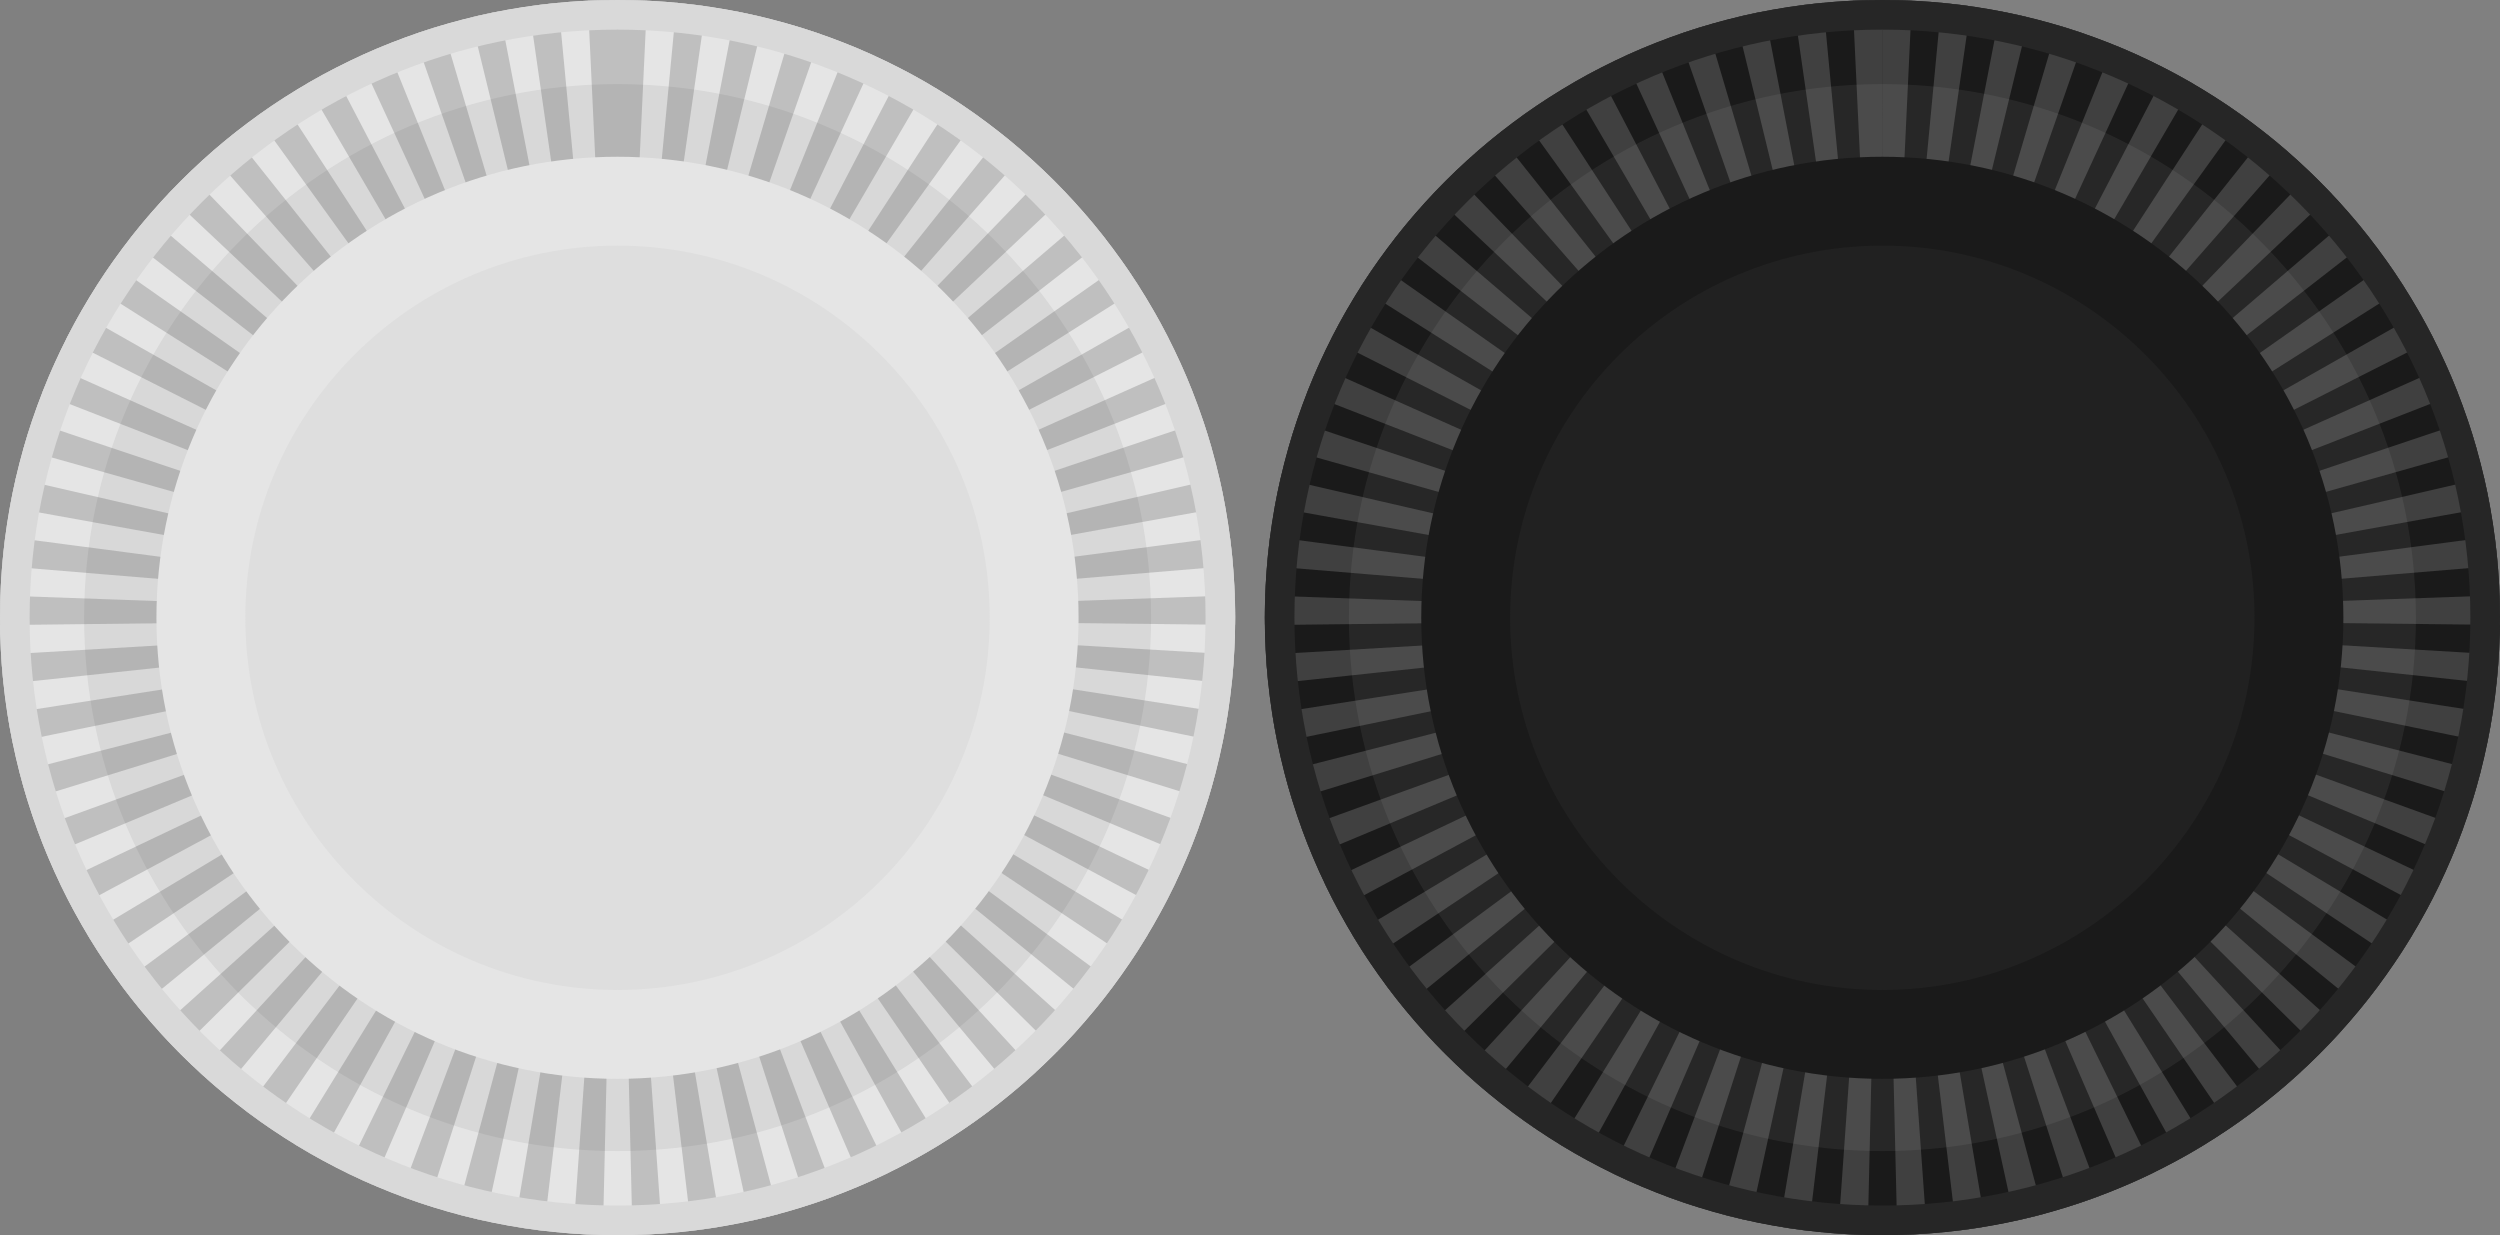 <?xml version="1.0" encoding="utf-8"?>
<!-- Generator: Adobe Illustrator 16.0.0, SVG Export Plug-In . SVG Version: 6.00 Build 0)  -->
<!DOCTYPE svg PUBLIC "-//W3C//DTD SVG 1.1//EN" "http://www.w3.org/Graphics/SVG/1.1/DTD/svg11.dtd">
<svg version="1.1" id="Layer_1" xmlns="http://www.w3.org/2000/svg" xmlns:xlink="http://www.w3.org/1999/xlink" x="0px" y="0px"
	 width="168.77px" height="83.384px" viewBox="0 0 168.77 83.384" enable-background="new 0 0 168.77 83.384" xml:space="preserve">
<rect x="0" y="0" width="168.77" height="83.384" fill="#808080" stroke="none"/>
<g>
	<g>
		<path fill="#1A1A1A" d="M168.77,41.703c0,23.02-18.664,41.681-41.7,41.681c-23.023,0-41.685-18.661-41.685-41.681
			C85.385,18.663,104.047,0,127.07,0C150.105,0,168.77,18.663,168.77,41.703z"/>
		<path fill="#404040" d="M127.07,0c-0.011,0-0.021,0-0.033,0c-0.003,0-0.007,0-0.011,0c-0.007,0-0.015,0-0.021,0
			c-0.005,0-0.009,0-0.014,0c-0.005,0-0.013,0-0.019,0c-0.005,0-0.009,0-0.014,0c-0.007,0-0.012,0-0.02,0c-0.004,0-0.009,0-0.013,0
			c-0.007,0-0.013,0-0.02,0c-0.004,0-0.009,0-0.013,0c-0.007,0-0.013,0-0.02,0c-0.004,0-0.009,0-0.013,0c-0.006,0-0.014,0-0.02,0
			c-0.004,0-0.008,0-0.013,0c-0.007,0-0.012,0-0.019,0c-0.005,0-0.01,0-0.015,0c-0.006,0-0.011,0-0.017,0s-0.011,0-0.016,0
			c-0.006,0-0.012,0-0.018,0c-0.005,0-0.01,0-0.015,0s-0.013,0-0.019,0c-0.004,0-0.009,0-0.014,0c-0.005,0-0.014,0-0.019,0
			c-0.005,0-0.009,0-0.014,0c-0.009,0-0.015,0-0.023,0c-0.003,0-0.006,0-0.009,0c-0.011,0-0.021,0-0.033,0c-0.003,0-0.006,0-0.009,0
			c-0.008,0-0.015,0-0.023,0c-0.005,0-0.011,0-0.016,0c-0.005,0-0.01,0-0.016,0c-0.006,0-0.012,0-0.018,0c-0.005,0-0.009,0-0.015,0
			c-0.006,0-0.012,0-0.018,0c-0.005,0-0.008,0-0.014,0c-0.006,0-0.012,0-0.019,0c-0.004,0-0.011,0-0.015,0c-0.006,0-0.012,0-0.018,0
			c-0.004,0-0.01,0-0.014,0c-0.006,0-0.012,0-0.019,0c-0.005,0-0.009,0-0.014,0c-0.006,0-0.012,0-0.018,0c-0.004,0-0.01,0-0.014,0
			c-0.006,0-0.013,0-0.019,0c-0.004,0-0.01,0-0.014,0c-0.006,0-0.013,0-0.02,0c-0.002,0-0.008,0-0.011,0c-0.007,0-0.015,0-0.022,0
			c-0.003,0-0.005,0-0.008,0c-0.008,0-0.017,0-0.024,0c-0.001,0-0.004,0-0.005,0c-0.05,0.001-0.1,0.002-0.149,0.003
			c-0.001,0-0.002,0-0.004,0c-0.009,0-0.018,0-0.027,0.001c-0.001,0-0.002,0-0.004,0c-0.009,0-0.019,0-0.028,0
			c-0.001,0-0.002,0-0.004,0c-0.009,0-0.019,0-0.028,0.001c-0.001,0-0.002,0-0.003,0c-0.009,0-0.018,0-0.027,0.001
			c-0.001,0-0.003,0-0.005,0c-0.009,0-0.019,0-0.028,0h-0.002c-0.01,0-0.02,0.001-0.029,0.001h-0.001
			c-0.021,0-0.041,0.001-0.062,0.002l0,0c-0.25,0.007-0.499,0.017-0.747,0.029l0.943,19.978c0.349-0.017,0.705-0.025,1.056-0.025V0
			L127.07,0L127.07,0z M123.075,0.189c-0.056,0.005-0.113,0.011-0.169,0.017c0,0,0,0,0,0c-0.009,0.001-0.019,0.002-0.029,0.003
			c-0.003,0-0.006,0-0.009,0c-0.007,0.001-0.014,0.001-0.021,0.002c-0.004,0-0.009,0.001-0.014,0.001
			c-0.004,0-0.011,0.001-0.015,0.002c-0.007,0-0.014,0.001-0.021,0.002c-0.002,0-0.004,0-0.007,0
			c-0.008,0.001-0.017,0.002-0.026,0.003h-0.002c-0.561,0.058-1.118,0.126-1.672,0.206l2.844,19.797
			c0.342-0.049,0.69-0.091,1.035-0.124L123.075,0.189L123.075,0.189z M119.118,0.758c-0.03,0.006-0.061,0.012-0.091,0.018
			c-0.001,0-0.001,0-0.002,0c-0.009,0.001-0.017,0.003-0.026,0.005c-0.002,0-0.003,0-0.006,0.001
			c-0.008,0.002-0.016,0.003-0.023,0.005c-0.002,0-0.005,0.001-0.008,0.001c-0.007,0.001-0.015,0.003-0.022,0.004
			c-0.002,0-0.006,0.001-0.009,0.002c-0.007,0.001-0.014,0.002-0.021,0.004c-0.003,0-0.008,0.002-0.011,0.002
			c-0.006,0.001-0.012,0.002-0.018,0.003c-0.004,0.001-0.011,0.002-0.015,0.003c-0.005,0.001-0.011,0.002-0.016,0.003
			c-0.004,0-0.011,0.002-0.015,0.003c-0.005,0.001-0.01,0.002-0.015,0.003c-0.005,0.001-0.011,0.002-0.017,0.003
			c-0.005,0.001-0.01,0.002-0.015,0.003c-0.005,0.001-0.012,0.002-0.018,0.003c-0.004,0.001-0.008,0.001-0.012,0.002
			c-0.008,0.001-0.013,0.002-0.021,0.004c-0.003,0-0.007,0.001-0.01,0.002c-0.008,0.001-0.014,0.003-0.022,0.004
			c-0.003,0-0.006,0.001-0.009,0.002c-0.008,0.001-0.015,0.003-0.023,0.004c-0.003,0.001-0.006,0.001-0.008,0.002
			c-0.008,0.001-0.019,0.004-0.027,0.005c-0.001,0-0.002,0-0.003,0c-0.011,0.002-0.019,0.004-0.03,0.006c0,0-0.001,0-0.001,0
			c-0.483,0.1-0.964,0.208-1.441,0.324l4.736,19.431c0.333-0.081,0.673-0.155,1.011-0.221L119.118,0.758L119.118,0.758z
			 M115.233,1.705c-0.27,0.08-0.536,0.161-0.803,0.246c0,0-0.001,0-0.001,0c-0.021,0.006-0.041,0.013-0.061,0.02l0,0
			c-0.019,0.006-0.038,0.012-0.057,0.018c-0.001,0-0.003,0.001-0.005,0.001c-0.016,0.005-0.034,0.011-0.05,0.016
			c-0.311,0.1-0.62,0.204-0.927,0.312l6.591,18.883c0.324-0.113,0.654-0.22,0.983-0.316L115.233,1.705L115.233,1.705z
			 M111.458,3.022c-0.619,0.25-1.232,0.516-1.835,0.794l8.381,18.159c0.312-0.144,0.631-0.282,0.95-0.411L111.458,3.022
			L111.458,3.022z M107.827,4.698c-0.592,0.309-1.176,0.631-1.75,0.967l10.088,17.27c0.298-0.174,0.604-0.343,0.909-0.502
			L107.827,4.698L107.827,4.698z M104.375,6.715c-0.559,0.364-1.109,0.74-1.65,1.13l11.695,16.225c0.281-0.203,0.57-0.4,0.86-0.589
			L104.375,6.715L104.375,6.715z M101.131,9.053c-0.522,0.416-1.034,0.843-1.535,1.283l13.189,15.035
			c0.261-0.229,0.53-0.455,0.802-0.67L101.131,9.053L101.131,9.053z M98.125,11.689c-0.285,0.275-0.565,0.554-0.842,0.836
			c-0.001,0.001-0.001,0.002-0.002,0.002c-0.006,0.007-0.013,0.013-0.019,0.02c-0.002,0.002-0.002,0.002-0.004,0.004
			c-0.006,0.006-0.011,0.012-0.017,0.018c-0.003,0.003-0.005,0.005-0.007,0.008c-0.005,0.004-0.009,0.009-0.014,0.014
			c-0.003,0.004-0.007,0.007-0.011,0.011c-0.003,0.003-0.007,0.007-0.01,0.011c-0.005,0.004-0.01,0.01-0.015,0.015
			c-0.002,0.002-0.004,0.005-0.007,0.007c-0.006,0.006-0.011,0.012-0.018,0.018c-0.001,0.001-0.002,0.002-0.004,0.003
			c-0.146,0.151-0.291,0.303-0.435,0.455l14.561,13.71c0.238-0.253,0.485-0.503,0.735-0.744L98.125,11.689L98.125,11.689z
			 M95.384,14.601c-0.002,0.003-0.005,0.006-0.008,0.009c-0.004,0.004-0.008,0.009-0.011,0.014c-0.003,0.003-0.006,0.007-0.009,0.01
			c-0.004,0.005-0.008,0.009-0.012,0.014c-0.003,0.004-0.006,0.008-0.01,0.012s-0.007,0.008-0.01,0.012
			c-0.003,0.004-0.006,0.007-0.009,0.011c-0.004,0.004-0.008,0.009-0.012,0.014c-0.002,0.003-0.005,0.006-0.008,0.009
			c-0.004,0.005-0.008,0.01-0.013,0.015c-0.001,0.002-0.005,0.005-0.006,0.007c-0.005,0.006-0.009,0.011-0.014,0.017
			c0,0.001-0.003,0.004-0.004,0.005c-0.005,0.006-0.011,0.013-0.016,0.019l-0.001,0.002c-0.376,0.444-0.743,0.897-1.101,1.357
			c-0.006,0.008-0.013,0.016-0.019,0.024l15.801,12.26c0.213-0.274,0.435-0.546,0.66-0.81L95.384,14.601L95.384,14.601z
			 M92.933,17.76c-0.053,0.075-0.105,0.151-0.158,0.227c-0.001,0.002-0.002,0.003-0.004,0.005c-0.003,0.005-0.006,0.01-0.01,0.015
			c-0.002,0.003-0.006,0.009-0.009,0.012c-0.002,0.003-0.004,0.006-0.006,0.009c-0.317,0.459-0.625,0.924-0.923,1.396l16.9,10.694
			c0.185-0.292,0.379-0.584,0.579-0.867L92.933,17.76L92.933,17.76z M90.795,21.139c-0.153,0.27-0.304,0.542-0.451,0.816
			c-0.001,0.002-0.001,0.002-0.002,0.004c-0.001,0.003-0.003,0.006-0.005,0.009c-0.166,0.309-0.328,0.62-0.487,0.933l17.849,9.024
			c0.155-0.308,0.32-0.615,0.491-0.915L90.795,21.139L90.795,21.139z M88.991,24.707c-0.068,0.151-0.135,0.304-0.2,0.456
			l-0.001,0.001c-0.008,0.019-0.016,0.038-0.024,0.057v0c-0.008,0.019-0.017,0.038-0.024,0.057h0
			c-0.18,0.421-0.354,0.846-0.521,1.273l18.634,7.264c0.125-0.32,0.259-0.641,0.399-0.955L88.991,24.707L88.991,24.707z
			 M87.539,28.433c-0.09,0.268-0.176,0.534-0.26,0.804c-0.001,0.003-0.002,0.006-0.003,0.009c-0.002,0.008-0.004,0.014-0.007,0.021
			c-0.001,0.003-0.002,0.007-0.003,0.01c-0.002,0.007-0.004,0.013-0.006,0.02c-0.001,0.004-0.003,0.008-0.004,0.012
			c-0.002,0.005-0.004,0.014-0.006,0.019c-0.001,0.003-0.002,0.006-0.003,0.009c-0.002,0.006-0.004,0.014-0.006,0.021
			c-0.001,0.003-0.002,0.006-0.003,0.01c-0.002,0.006-0.004,0.015-0.006,0.021c-0.001,0.003-0.002,0.006-0.002,0.008
			c-0.002,0.007-0.005,0.015-0.007,0.021c-0.001,0.003-0.002,0.007-0.003,0.01c-0.002,0.006-0.004,0.014-0.006,0.021
			c-0.001,0.003-0.002,0.006-0.003,0.01c-0.002,0.006-0.004,0.014-0.006,0.021c-0.001,0.003-0.002,0.006-0.003,0.009
			c-0.002,0.006-0.005,0.016-0.007,0.022c0,0.002-0.001,0.005-0.002,0.008c-0.002,0.008-0.004,0.014-0.006,0.022
			c-0.001,0.003-0.002,0.006-0.003,0.009c-0.002,0.006-0.004,0.015-0.006,0.021c-0.001,0.003-0.002,0.005-0.002,0.008
			c-0.002,0.007-0.005,0.015-0.007,0.023c0,0.002-0.001,0.004-0.002,0.006c-0.002,0.008-0.005,0.018-0.007,0.025
			c0,0.001-0.001,0.003-0.001,0.004c-0.002,0.008-0.005,0.018-0.008,0.025c0,0.002-0.001,0.004-0.001,0.006
			c-0.002,0.008-0.005,0.018-0.008,0.025c0,0.001-0.001,0.003-0.001,0.004c-0.002,0.008-0.005,0.019-0.008,0.026
			c0,0.001-0.001,0.003-0.001,0.004c-0.003,0.01-0.005,0.017-0.008,0.027c0,0.001,0,0.001-0.001,0.002
			c-0.003,0.01-0.005,0.018-0.008,0.028c0,0.001,0,0.001,0,0.002c-0.055,0.185-0.108,0.367-0.16,0.553l19.248,5.432
			c0.093-0.33,0.196-0.662,0.305-0.987L87.539,28.433L87.539,28.433z M86.453,32.281c-0.122,0.527-0.233,1.058-0.335,1.593
			c-0.023,0.122-0.045,0.244-0.068,0.366l19.682,3.552c0.061-0.338,0.131-0.68,0.208-1.015L86.453,32.281L86.453,32.281z
			 M85.742,36.215c-0.056,0.426-0.105,0.855-0.148,1.285c0,0.002,0,0.004,0,0.006c-0.001,0.008-0.002,0.016-0.002,0.024
			c0,0.003-0.001,0.007-0.001,0.01c0,0.005-0.001,0.012-0.001,0.018c0,0.005-0.001,0.011-0.001,0.017
			c0,0.003-0.001,0.008-0.001,0.011c0,0.008-0.001,0.016-0.002,0.023l0,0.002c-0.019,0.197-0.037,0.394-0.053,0.592l19.932,1.654
			c0.029-0.346,0.066-0.695,0.111-1.039L85.742,36.215L85.742,36.215z M85.411,40.2c-0.011,0.319-0.019,0.639-0.023,0.959
			c0,0.003,0,0.005,0,0.008c0,0.01,0,0.02,0,0.029c0,0.001,0,0.003,0,0.004c0,0.019,0,0.038,0,0.056c0,0.003,0,0.007,0,0.011
			c0,0.008,0,0.017,0,0.025c0,0.005,0,0.011,0,0.016c0,0.011,0,0.023,0,0.034c0,0.008,0,0.016,0,0.024c0,0.007,0,0.013,0,0.02
			c0,0.007,0,0.015,0,0.022c0,0.007,0,0.012,0,0.019c0,0.01,0,0.02,0,0.03c0,0.005,0,0.014,0,0.02c0,0.01,0,0.02,0,0.03
			c0,0.004,0,0.012,0,0.017c0,0.01,0,0.019,0,0.029c0,0.004,0,0.008,0,0.012c0,0.014,0,0.027,0,0.041c0,0.004,0,0.007,0,0.011
			c0,0.011,0,0.021,0,0.032c0,0.004,0,0.008,0,0.012c0,0.014,0,0.028,0,0.042l0,0l0,0c0,0.011,0,0.021,0,0.032
			c0,0.006,0,0.013,0,0.019c0,0.004,0,0.008,0,0.012c0,0.01,0,0.02,0,0.03v0c0,0.135,0.001,0.27,0.003,0.404l19.999-0.234
			l-0.001-0.264c0-0.266,0.005-0.532,0.014-0.796L85.411,40.2L85.411,40.2z M105.423,43.021L85.458,44.2
			c0.033,0.568,0.079,1.136,0.135,1.697c0,0.002,0,0.004,0,0.005c0,0.008,0.001,0.017,0.002,0.025c0,0.003,0,0.006,0.001,0.009
			c0,0.007,0.001,0.013,0.002,0.02c0,0.005,0.001,0.011,0.001,0.016c0,0.004,0.001,0.008,0.001,0.012
			c0,0.007,0.001,0.015,0.002,0.022c0,0.001,0,0.004,0,0.005c0.006,0.061,0.013,0.122,0.019,0.182l19.886-2.13
			C105.473,43.718,105.444,43.368,105.423,43.021L105.423,43.021z M105.646,45.095l-19.761,3.081
			c0.002,0.012,0.004,0.024,0.005,0.036c0,0.003,0.001,0.005,0.001,0.008c0.001,0.007,0.002,0.016,0.003,0.022
			c0.001,0.006,0.002,0.012,0.003,0.018c0,0.003,0.001,0.009,0.002,0.012c0.001,0.008,0.002,0.017,0.004,0.025
			c0,0.001,0,0.003,0,0.005c0.083,0.525,0.177,1.046,0.28,1.565c0,0.002,0,0.002,0.001,0.005c0.001,0.007,0.003,0.014,0.004,0.021
			c0,0.004,0.002,0.01,0.003,0.014c0,0.005,0.001,0.009,0.002,0.014c0.001,0.007,0.003,0.015,0.004,0.021
			c0,0.002,0.001,0.005,0.001,0.007c0.001,0.009,0.003,0.019,0.005,0.028c0,0,0,0,0,0.001c0.011,0.056,0.023,0.111,0.034,0.167
			l19.59-4.029C105.761,45.778,105.699,45.435,105.646,45.095L105.646,45.095z M106.063,47.122l-19.373,4.97
			c0.166,0.648,0.348,1.29,0.543,1.925l19.11-5.901C106.242,47.788,106.147,47.454,106.063,47.122L106.063,47.122z M106.671,49.095
			L87.87,55.913c0.228,0.628,0.47,1.249,0.727,1.863l18.451-7.718C106.915,49.741,106.789,49.417,106.671,49.095L106.671,49.095z
			 M107.47,51.002l-18.057,8.599c0.035,0.073,0.069,0.146,0.104,0.218c0.001,0.002,0.003,0.007,0.004,0.009
			c0.002,0.004,0.004,0.007,0.005,0.011c0.003,0.006,0.006,0.013,0.009,0.019c0,0,0.001,0.001,0.001,0.002
			c0.179,0.37,0.363,0.734,0.553,1.098v0c0.004,0.008,0.009,0.017,0.013,0.024c0.001,0.002,0.002,0.004,0.003,0.007
			c0.003,0.005,0.007,0.012,0.01,0.018c0.002,0.004,0.004,0.009,0.007,0.013c0.001,0.003,0.004,0.009,0.006,0.012
			c0.003,0.006,0.006,0.012,0.009,0.018c0.001,0.004,0.002,0.004,0.004,0.008c0.057,0.109,0.115,0.218,0.173,0.327l17.623-9.458
			C107.775,51.624,107.618,51.313,107.47,51.002L107.47,51.002z M108.451,52.831L91.303,63.125c0.097,0.161,0.194,0.32,0.293,0.48
			l0,0.001c0.004,0.007,0.009,0.014,0.013,0.021c0.001,0.002,0.003,0.005,0.004,0.007c0.002,0.004,0.005,0.008,0.008,0.012
			c0.003,0.006,0.007,0.012,0.011,0.018c0,0,0.001,0.001,0.001,0.002c0.24,0.387,0.487,0.77,0.739,1.148l16.634-11.104
			C108.816,53.422,108.628,53.126,108.451,52.831L108.451,52.831z M109.607,54.563L93.523,66.45c0.074,0.1,0.149,0.2,0.224,0.3
			l0,0.001c0.006,0.008,0.012,0.016,0.018,0.023l0.002,0.002c0.006,0.007,0.011,0.015,0.017,0.021
			c0.001,0.002,0.002,0.003,0.003,0.005c0.005,0.007,0.01,0.014,0.015,0.02c0.001,0.002,0.002,0.003,0.004,0.005
			c0.005,0.006,0.01,0.013,0.015,0.019c0.001,0.002,0.004,0.005,0.006,0.008c0.004,0.005,0.008,0.011,0.012,0.016
			c0.002,0.003,0.005,0.006,0.007,0.009c0.004,0.005,0.007,0.01,0.011,0.015c0.002,0.003,0.006,0.008,0.008,0.011
			c0.003,0.004,0.007,0.009,0.011,0.014c0.002,0.003,0.006,0.008,0.008,0.011c0.003,0.005,0.007,0.009,0.01,0.014
			c0.004,0.005,0.006,0.008,0.01,0.013c0.003,0.003,0.006,0.007,0.009,0.011c0.004,0.005,0.006,0.009,0.011,0.014
			c0.002,0.004,0.005,0.007,0.008,0.011c0.004,0.005,0.008,0.011,0.012,0.016c0.002,0.003,0.004,0.006,0.006,0.009
			c0.004,0.005,0.009,0.012,0.013,0.017c0.002,0.003,0.004,0.005,0.006,0.008c0.004,0.006,0.01,0.013,0.015,0.019
			c0.001,0.001,0.002,0.003,0.004,0.005c0.004,0.006,0.01,0.014,0.015,0.02c0.001,0.001,0.002,0.003,0.003,0.005
			c0.006,0.007,0.011,0.014,0.017,0.021c0,0.001,0.001,0.001,0.001,0.002c0.006,0.008,0.012,0.015,0.018,0.023
			c0,0,0,0.001,0.001,0.001c0.231,0.299,0.466,0.596,0.705,0.889l15.498-12.642C110.029,55.119,109.813,54.842,109.607,54.563
			L109.607,54.563z M110.928,56.182L96.051,69.548c0.446,0.496,0.903,0.981,1.372,1.456l14.223-14.061
			C111.401,56.696,111.16,56.44,110.928,56.182L110.928,56.182z M112.398,57.669L98.862,72.392c0.25,0.23,0.505,0.459,0.761,0.683
			c0.001,0.001,0.002,0.001,0.002,0.002c0.006,0.005,0.011,0.009,0.017,0.014c0.003,0.002,0.006,0.005,0.009,0.008
			c0.003,0.002,0.007,0.006,0.01,0.009c0.005,0.004,0.01,0.008,0.015,0.012c0.002,0.002,0.003,0.002,0.005,0.004
			c0.006,0.006,0.013,0.011,0.02,0.017l0.001,0.001c0.22,0.191,0.441,0.38,0.665,0.567l12.819-15.351
			C112.919,58.136,112.654,57.905,112.398,57.669L112.398,57.669z M114.002,59.009l-12.071,15.946
			c0.307,0.232,0.617,0.461,0.931,0.685c0.229,0.164,0.46,0.325,0.692,0.484l11.295-16.505
			C114.564,59.423,114.279,59.218,114.002,59.009L114.002,59.009z M115.723,60.186l-10.492,17.027
			c0.034,0.021,0.069,0.042,0.104,0.063c0.002,0.001,0.002,0.001,0.004,0.003c0.006,0.004,0.013,0.008,0.019,0.011
			c0.003,0.002,0.007,0.004,0.01,0.007c0.004,0.002,0.008,0.005,0.012,0.007c0.005,0.003,0.012,0.007,0.018,0.011
			c0.002,0.001,0.004,0.002,0.006,0.003c0.499,0.304,1.006,0.599,1.518,0.882c0.001,0,0.002,0.001,0.003,0.001
			c0.007,0.004,0.013,0.007,0.02,0.011c0.003,0.002,0.007,0.004,0.011,0.006c0.001,0,0.002,0.001,0.003,0.002l9.663-17.511
			C116.319,60.543,116.017,60.367,115.723,60.186L115.723,60.186z M117.541,61.189l-8.809,17.956
			c0.112,0.055,0.224,0.109,0.336,0.163l0.002,0.001c0.008,0.004,0.016,0.008,0.024,0.012c0.002,0.001,0.003,0.001,0.005,0.002
			c0.007,0.003,0.014,0.007,0.021,0.01c0.002,0.001,0.007,0.003,0.01,0.004c0.005,0.002,0.011,0.005,0.017,0.008
			c0.005,0.002,0.009,0.004,0.014,0.007c0.004,0.002,0.008,0.004,0.013,0.006c0.004,0.002,0.013,0.006,0.018,0.008
			c0.003,0.002,0.006,0.003,0.01,0.005c0.006,0.003,0.013,0.006,0.019,0.009c0.003,0.001,0.006,0.003,0.009,0.004
			c0.007,0.003,0.015,0.007,0.022,0.011c0.001,0,0.003,0.001,0.004,0.002c0.009,0.004,0.017,0.008,0.026,0.012
			c0,0,0.001,0,0.001,0.001c0.418,0.197,0.839,0.388,1.265,0.572l7.933-18.359C118.166,61.487,117.849,61.341,117.541,61.189
			L117.541,61.189z M119.439,62.01l-7.038,18.721c0.624,0.234,1.251,0.453,1.889,0.658l6.125-19.039
			C120.089,62.245,119.761,62.131,119.439,62.01L119.439,62.01z M121.406,62.643l-5.197,19.313c0.08,0.021,0.16,0.042,0.24,0.063
			l0.001,0c0.009,0.002,0.019,0.005,0.028,0.007c0.001,0,0.002,0,0.004,0.001c0.008,0.002,0.016,0.004,0.024,0.006
			c0.003,0.001,0.006,0.002,0.009,0.002c0.007,0.001,0.014,0.003,0.021,0.005c0.005,0.001,0.008,0.002,0.013,0.003
			c0.005,0.001,0.01,0.002,0.015,0.004c0.006,0.001,0.012,0.003,0.019,0.005c0.003,0.001,0.007,0.002,0.011,0.003
			c0.008,0.002,0.016,0.004,0.023,0.006c0.002,0,0.004,0.001,0.006,0.001c0.009,0.002,0.017,0.004,0.026,0.007
			c0.001,0,0.002,0,0.004,0.001c0.497,0.128,0.995,0.246,1.499,0.356l4.259-19.542C122.075,62.814,121.737,62.731,121.406,62.643
			L121.406,62.643z M123.427,63.083l-3.312,19.724c0.501,0.084,1.006,0.16,1.514,0.226c0.155,0.021,0.311,0.04,0.466,0.058
			l2.362-19.86C124.113,63.189,123.767,63.14,123.427,63.083L123.427,63.083z M125.497,63.329l-1.411,19.95
			c0.135,0.009,0.27,0.018,0.405,0.026c0.005,0,0.01,0.001,0.015,0.001c0.005,0,0.01,0,0.016,0.001c0.008,0,0.016,0.001,0.023,0.001
			c0.003,0,0.005,0,0.008,0c0.009,0,0.017,0.001,0.026,0.001c0.001,0,0.003,0,0.005,0c0.319,0.019,0.639,0.034,0.96,0.045
			c0.004,0,0.005,0,0.009,0c0.006,0,0.012,0,0.018,0.001c0.006,0,0.011,0,0.017,0c0.004,0,0.008,0,0.013,0c0.007,0,0.015,0,0.022,0
			c0.002,0,0.005,0,0.007,0c0.01,0,0.018,0,0.028,0.001c0.001,0,0.002,0,0.003,0c0.141,0.005,0.282,0.009,0.423,0.012l0.464-19.995
			C126.198,63.37,125.844,63.354,125.497,63.329L125.497,63.329z M128.659,63.328c-0.348,0.024-0.702,0.042-1.052,0.05l0.477,19.994
			c0.188-0.004,0.376-0.01,0.564-0.017c0.019,0,0.038-0.001,0.056-0.002c0.003,0,0.004,0,0.007,0c0.009,0,0.018,0,0.026-0.001
			c0.003,0,0.002,0,0.005,0c0.01,0,0.02-0.001,0.03-0.001h0.001c0.396-0.016,0.791-0.037,1.184-0.064c0.001,0,0,0,0.001,0
			c0.021-0.001,0.041-0.002,0.061-0.004c0.001,0,0,0,0.001,0c0.01-0.001,0.02-0.001,0.03-0.002h0.002
			c0.009,0,0.019-0.001,0.029-0.002l0,0L128.659,63.328L128.659,63.328z M130.73,63.081c-0.34,0.057-0.687,0.107-1.03,0.148
			l2.372,19.859c0.616-0.073,1.227-0.16,1.833-0.26c0,0,0,0,0.001,0c0.009-0.002,0.02-0.003,0.029-0.005
			c0.002,0,0.005-0.001,0.007-0.001c0.008-0.001,0.016-0.002,0.024-0.004c0.003,0,0.006-0.001,0.009-0.001
			c0.008-0.001,0.015-0.002,0.022-0.004c0.003,0,0.007-0.001,0.011-0.001c0.007-0.001,0.014-0.002,0.02-0.003
			c0.004-0.001,0.008-0.001,0.012-0.002c0.003,0,0.008-0.001,0.01-0.002L130.73,63.081L130.73,63.081z M132.753,62.639
			c-0.332,0.089-0.669,0.172-1.005,0.245l4.268,19.54c0.074-0.016,0.146-0.032,0.22-0.049c0.001,0,0.002,0,0.003,0
			c0.009-0.002,0.018-0.004,0.027-0.006c0.003,0,0.006-0.001,0.008-0.002c0.007-0.001,0.014-0.003,0.021-0.004
			c0.005-0.001,0.01-0.002,0.015-0.004c0.005-0.001,0.01-0.002,0.015-0.003c0.007-0.002,0.013-0.003,0.02-0.005
			c0.003,0,0.006-0.001,0.009-0.002c0.008-0.002,0.016-0.003,0.023-0.005c0.003,0,0.004-0.001,0.007-0.001
			c0.009-0.002,0.018-0.004,0.026-0.006c0.001,0,0.002,0,0.003-0.001c0.009-0.002,0.019-0.004,0.028-0.006c0.001,0,0,0,0.002,0
			c0.253-0.058,0.506-0.119,0.758-0.182l0.001,0c0.009-0.002,0.018-0.004,0.026-0.006c0.001,0,0.003-0.001,0.005-0.001
			c0.008-0.002,0.017-0.004,0.025-0.006c0.002-0.001,0.003-0.001,0.006-0.001c0.008-0.002,0.016-0.004,0.024-0.006
			c0.002,0,0.004-0.001,0.007-0.001c0.008-0.002,0.016-0.004,0.023-0.006c0.003-0.001,0.004-0.001,0.007-0.002
			c0.007-0.002,0.015-0.004,0.023-0.006c0.001,0,0.006-0.001,0.007-0.002c0.008-0.002,0.016-0.004,0.024-0.006
			c0.001,0,0.005-0.001,0.006-0.002c0.008-0.002,0.016-0.004,0.024-0.006c0.002,0,0.004-0.001,0.006-0.001
			c0.008-0.002,0.017-0.004,0.024-0.006c0.003-0.001,0.003-0.001,0.006-0.001c0.008-0.002,0.017-0.004,0.025-0.006
			c0.001,0,0.004-0.001,0.005-0.001c0.009-0.002,0.018-0.004,0.026-0.007c0.001,0,0.002,0,0.003-0.001
			c0.009-0.002,0.018-0.004,0.026-0.007c0.001,0,0.002,0,0.004,0c0.009-0.002,0.019-0.005,0.028-0.007l0.001,0
			c0.13-0.034,0.261-0.068,0.391-0.103L132.753,62.639L132.753,62.639z M134.72,62.005c-0.321,0.121-0.649,0.235-0.976,0.34
			l6.132,19.037c0.308-0.099,0.615-0.202,0.919-0.308c0.001,0,0,0,0.001,0c0.008-0.003,0.017-0.006,0.026-0.009
			c0.001,0,0.005-0.001,0.006-0.002c0.007-0.002,0.015-0.005,0.022-0.008c0.002-0.001,0.006-0.002,0.008-0.003
			c0.007-0.002,0.013-0.004,0.02-0.007c0.004-0.001,0.009-0.003,0.013-0.004c0.005-0.002,0.01-0.003,0.015-0.005
			c0.005-0.002,0.011-0.004,0.016-0.006c0.004-0.001,0.008-0.002,0.012-0.004c0.008-0.003,0.014-0.005,0.021-0.008
			c0.002,0,0.004-0.001,0.007-0.002c0.007-0.003,0.018-0.006,0.025-0.009c0.001,0,0.002,0,0.003-0.001
			c0.26-0.092,0.517-0.186,0.773-0.282L134.72,62.005L134.72,62.005z M136.62,61.184c-0.309,0.151-0.625,0.297-0.941,0.434
			l7.939,18.356c0.351-0.151,0.699-0.308,1.044-0.469c0.001,0,0.002-0.001,0.003-0.001c0.008-0.004,0.014-0.007,0.022-0.011
			c0.002-0.001,0.005-0.002,0.007-0.003c0.006-0.003,0.014-0.006,0.02-0.009c0.003-0.001,0.006-0.003,0.009-0.004
			c0.006-0.003,0.012-0.005,0.018-0.008c0.004-0.002,0.008-0.003,0.011-0.005c0.005-0.002,0.011-0.005,0.016-0.007
			c0.005-0.002,0.01-0.004,0.014-0.006c0.004-0.002,0.007-0.003,0.01-0.005c0.007-0.003,0.013-0.006,0.02-0.009
			c0.001,0,0.003-0.002,0.005-0.002c0.206-0.097,0.411-0.196,0.615-0.296L136.62,61.184L136.62,61.184z M138.438,60.18
			c-0.294,0.181-0.596,0.357-0.898,0.524l9.668,17.508c0.06-0.033,0.121-0.067,0.18-0.1c0.001-0.001,0.003-0.001,0.004-0.002
			c0.008-0.004,0.015-0.008,0.022-0.012c0.002-0.001,0.003-0.002,0.005-0.003c0.007-0.004,0.013-0.007,0.02-0.011
			c0.003-0.002,0.006-0.003,0.009-0.005c0.005-0.003,0.011-0.006,0.016-0.009s0.009-0.005,0.013-0.007
			c0.003-0.002,0.008-0.004,0.011-0.006c0.006-0.003,0.012-0.007,0.018-0.01c0.002-0.001,0.004-0.002,0.007-0.004
			c0.006-0.004,0.013-0.007,0.02-0.011c0.001-0.001,0.005-0.003,0.006-0.004c0.008-0.004,0.015-0.008,0.023-0.013l0,0
			c0.463-0.261,0.92-0.531,1.372-0.81L138.438,60.18L138.438,60.18z M140.158,59.001c-0.276,0.209-0.561,0.415-0.847,0.61
			l11.3,16.501c0.253-0.173,0.504-0.349,0.753-0.528c0,0,0,0,0.001-0.001c0.008-0.006,0.016-0.011,0.024-0.017
			c0.001,0,0.001-0.001,0.002-0.001c0.007-0.005,0.014-0.01,0.022-0.016c0.001-0.001,0.003-0.002,0.005-0.004
			c0.006-0.004,0.014-0.01,0.02-0.015c0.002-0.001,0.004-0.002,0.006-0.004c0.006-0.005,0.012-0.008,0.018-0.013
			c0.003-0.002,0.006-0.004,0.009-0.007c0.004-0.003,0.011-0.008,0.015-0.011s0.008-0.005,0.011-0.008
			c0.004-0.003,0.009-0.006,0.013-0.009c0.004-0.003,0.009-0.006,0.013-0.01c0.004-0.003,0.007-0.005,0.012-0.008
			c0.005-0.004,0.01-0.007,0.015-0.011c0.002-0.001,0.006-0.004,0.009-0.006c0.006-0.004,0.012-0.009,0.018-0.013
			c0.002-0.001,0.005-0.003,0.007-0.005c0.007-0.005,0.014-0.01,0.021-0.015c0.001,0,0.002-0.001,0.003-0.002
			c0.008-0.005,0.015-0.011,0.022-0.017c0.001,0,0.002-0.001,0.003-0.002c0.202-0.147,0.401-0.296,0.6-0.446L140.158,59.001
			L140.158,59.001z M141.761,57.662c-0.255,0.235-0.52,0.467-0.786,0.689l12.823,15.348c0.004-0.003,0.009-0.007,0.013-0.011
			c0.001-0.001,0.003-0.002,0.004-0.003c0.006-0.005,0.013-0.011,0.019-0.016c0.002-0.001,0.004-0.003,0.006-0.005
			c0.006-0.005,0.012-0.01,0.018-0.015c0.002-0.002,0.004-0.004,0.007-0.006c0.005-0.004,0.011-0.009,0.016-0.014
			c0.003-0.002,0.005-0.004,0.008-0.007c0.005-0.004,0.011-0.009,0.016-0.013c0.003-0.002,0.005-0.005,0.008-0.007
			c0.005-0.004,0.01-0.008,0.015-0.013c0.003-0.002,0.006-0.005,0.01-0.008c0.005-0.004,0.009-0.007,0.014-0.012
			c0.003-0.003,0.007-0.006,0.011-0.009c0.004-0.003,0.008-0.006,0.012-0.01c0.004-0.003,0.009-0.007,0.013-0.011
			c0.003-0.002,0.008-0.007,0.011-0.009c0.004-0.004,0.008-0.007,0.013-0.011c0.003-0.002,0.007-0.006,0.01-0.008
			c0.005-0.004,0.009-0.008,0.014-0.012c0.003-0.003,0.006-0.006,0.01-0.008c0.004-0.004,0.01-0.008,0.015-0.013
			c0.002-0.001,0.005-0.005,0.007-0.006c0.006-0.005,0.011-0.01,0.017-0.014c0.002-0.002,0.004-0.004,0.006-0.006
			c0.006-0.005,0.012-0.01,0.018-0.015c0.002-0.001,0.002-0.002,0.004-0.004c0.006-0.005,0.013-0.011,0.02-0.017
			c0.002-0.001,0.002-0.002,0.004-0.004c0.007-0.005,0.013-0.011,0.02-0.017l0.002-0.001c0.007-0.006,0.015-0.013,0.022-0.019
			l0.002-0.002c0.332-0.284,0.659-0.573,0.981-0.867c0.002-0.002,0.002-0.002,0.004-0.004c0.006-0.005,0.012-0.011,0.019-0.017
			c0.002-0.001,0.004-0.004,0.006-0.006c0.005-0.004,0.01-0.009,0.016-0.014c0.003-0.002,0.008-0.007,0.011-0.01
			c0.003-0.003,0.007-0.007,0.011-0.01c0.004-0.004,0.009-0.009,0.014-0.013c0.002-0.002,0.005-0.004,0.007-0.007
			c0.006-0.005,0.013-0.012,0.019-0.017c0.001-0.001,0.002-0.002,0.003-0.002c0.008-0.007,0.014-0.013,0.022-0.021c0,0,0,0,0,0
			c0.002-0.002,0.004-0.004,0.007-0.007L141.761,57.662L141.761,57.662z M143.231,56.174c-0.232,0.258-0.473,0.514-0.717,0.761
			l14.227,14.057c0.002-0.002,0.003-0.003,0.005-0.005c0.005-0.005,0.011-0.011,0.016-0.016c0,0,0.002-0.002,0.003-0.003
			c0.313-0.318,0.622-0.641,0.926-0.969c0-0.001,0.001-0.002,0.002-0.003c0.006-0.006,0.012-0.013,0.018-0.019
			c0.002-0.002,0.004-0.004,0.006-0.006c0.005-0.005,0.01-0.01,0.015-0.016c0.003-0.004,0.006-0.007,0.01-0.011
			c0.003-0.003,0.007-0.007,0.01-0.011c0.004-0.004,0.009-0.01,0.014-0.015c0.002-0.002,0.004-0.005,0.006-0.007
			c0.006-0.007,0.012-0.014,0.019-0.021c0,0,0.001-0.001,0.001-0.001c0.107-0.117,0.215-0.235,0.321-0.354L143.231,56.174
			L143.231,56.174z M144.552,54.555c-0.206,0.278-0.421,0.556-0.641,0.825l15.501,12.637c0.002-0.002,0.003-0.004,0.005-0.006
			c0.004-0.005,0.009-0.011,0.013-0.016c0.002-0.003,0.005-0.007,0.008-0.01c0.004-0.005,0.008-0.01,0.012-0.015
			c0.003-0.004,0.006-0.007,0.009-0.011c0.003-0.004,0.007-0.009,0.011-0.013c0.003-0.004,0.007-0.009,0.01-0.013
			s0.006-0.007,0.009-0.011c0.004-0.005,0.009-0.011,0.013-0.016c0.002-0.002,0.004-0.005,0.006-0.008
			c0.005-0.006,0.01-0.012,0.015-0.018c0.001-0.002,0.003-0.004,0.004-0.005c0.006-0.007,0.012-0.014,0.017-0.021
			c0.001-0.001,0.001-0.002,0.002-0.003c0.006-0.008,0.011-0.014,0.018-0.022c0,0,0.001-0.001,0.001-0.001
			c0.209-0.26,0.415-0.521,0.618-0.787l0,0c0.005-0.007,0.012-0.016,0.018-0.023c0-0.001,0.001-0.001,0.001-0.002
			c0.005-0.006,0.01-0.013,0.015-0.019c0.001-0.002,0.003-0.004,0.005-0.006c0.004-0.005,0.007-0.01,0.011-0.016
			c0.003-0.003,0.006-0.007,0.008-0.01s0.006-0.008,0.008-0.011c0.003-0.005,0.007-0.01,0.011-0.015
			c0.001-0.002,0.004-0.005,0.005-0.007c0.005-0.006,0.01-0.012,0.014-0.019c0.001-0.001,0.001-0.001,0.002-0.002
			c0.119-0.157,0.238-0.315,0.355-0.474L144.552,54.555L144.552,54.555z M145.708,52.822c-0.178,0.296-0.365,0.592-0.557,0.879
			l16.638,11.1c0.046-0.07,0.093-0.14,0.139-0.21c0.004-0.006,0.009-0.013,0.013-0.02c0-0.001,0.002-0.004,0.003-0.005
			c0.308-0.469,0.607-0.945,0.897-1.427l0.001-0.002c0.004-0.007,0.009-0.015,0.013-0.022c0.001-0.001,0.002-0.003,0.002-0.004
			L145.708,52.822L145.708,52.822z M146.688,50.994c-0.147,0.311-0.305,0.622-0.468,0.925l17.625,9.453
			c0.091-0.17,0.182-0.341,0.271-0.513c0.143-0.274,0.282-0.551,0.418-0.829c0,0,0,0,0-0.001c0.004-0.008,0.008-0.017,0.013-0.025
			c0.001-0.003,0.003-0.006,0.004-0.009c0.003-0.006,0.006-0.012,0.009-0.018c0.002-0.005,0.004-0.009,0.007-0.014
			c0.001-0.003,0.004-0.008,0.006-0.012c0.003-0.007,0.007-0.014,0.01-0.021c0.001-0.002,0.001-0.004,0.003-0.006
			c0.054-0.112,0.108-0.224,0.162-0.337L146.688,50.994L146.688,50.994z M147.485,49.086c-0.117,0.322-0.243,0.646-0.375,0.963
			l18.454,7.712c0.096-0.23,0.19-0.46,0.282-0.692c0-0.001,0.002-0.005,0.002-0.006c0.003-0.007,0.006-0.015,0.009-0.022
			c0.001-0.004,0.002-0.006,0.004-0.01c0.002-0.006,0.005-0.012,0.007-0.019c0.002-0.005,0.004-0.01,0.006-0.015
			c0.002-0.004,0.003-0.009,0.005-0.014c0.003-0.009,0.006-0.017,0.01-0.025c0,0,0-0.001,0.001-0.002
			c0.138-0.351,0.271-0.703,0.4-1.059L147.485,49.086L147.485,49.086z M148.094,47.113c-0.085,0.332-0.179,0.667-0.28,0.994
			l19.112,5.895c0.042-0.138,0.084-0.276,0.125-0.416l0.001-0.003c0.002-0.008,0.005-0.017,0.008-0.025
			c0-0.001,0.001-0.004,0.001-0.005c0.002-0.008,0.004-0.015,0.006-0.023c0.001-0.002,0.002-0.006,0.002-0.008
			c0.002-0.007,0.004-0.015,0.007-0.022c0-0.002,0.001-0.004,0.002-0.007c0.002-0.008,0.005-0.016,0.007-0.024
			c0.001-0.002,0.001-0.004,0.002-0.006c0.002-0.008,0.005-0.017,0.007-0.024c0-0.001,0.001-0.004,0.001-0.005
			c0.002-0.009,0.005-0.017,0.007-0.025c0-0.001,0.001-0.004,0.001-0.005c0.002-0.009,0.005-0.018,0.008-0.026
			c0-0.001,0-0.002,0.001-0.003c0.002-0.009,0.005-0.019,0.008-0.028c0-0.001,0,0,0-0.002c0.003-0.009,0.005-0.019,0.008-0.028
			l0-0.001c0.002-0.01,0.005-0.019,0.008-0.029l0-0.002c0.115-0.399,0.225-0.802,0.329-1.206L148.094,47.113L148.094,47.113z
			 M148.51,45.086c-0.053,0.34-0.115,0.683-0.184,1.02l19.591,4.022c0.117-0.57,0.222-1.144,0.316-1.721
			c0.013-0.083,0.026-0.165,0.039-0.247L148.51,45.086L148.51,45.086z M148.731,43.012c-0.021,0.347-0.049,0.698-0.086,1.042
			l19.887,2.123c0.025-0.235,0.048-0.468,0.069-0.704c0-0.001,0-0.001,0-0.002c0.001-0.01,0.001-0.017,0.002-0.026
			c0-0.002,0-0.005,0-0.008c0.001-0.008,0.001-0.013,0.002-0.021c0-0.004,0-0.008,0.001-0.011c0-0.006,0.001-0.008,0.001-0.013
			c0.033-0.38,0.061-0.761,0.084-1.144c0.001-0.021,0.002-0.042,0.003-0.063L148.731,43.012L148.731,43.012z M168.743,40.185
			l-19.987,0.714c0.009,0.267,0.014,0.535,0.014,0.804l-0.001,0.256l19.999,0.227c0.001-0.13,0.002-0.261,0.003-0.391
			c0-0.001,0-0.003,0-0.004c0-0.008,0-0.017,0-0.025c0-0.005,0-0.008,0-0.014c0-0.006,0-0.011,0-0.017c0-0.011,0-0.021,0-0.032l0,0
			l0,0c0-0.014,0-0.028,0-0.042c0-0.004,0-0.008,0-0.012c0-0.011,0-0.022,0-0.033c0-0.003,0-0.008,0-0.011c0-0.014,0-0.027,0-0.041
			c0-0.004,0-0.009,0-0.014c0-0.009,0-0.019,0-0.028c0-0.005,0-0.011,0-0.017c0-0.011,0-0.022,0-0.034c0-0.005,0-0.013,0-0.019
			c0-0.009,0-0.018,0-0.027c0-0.005,0-0.014,0-0.02c0-0.007,0-0.014,0-0.021c0-0.014,0-0.026,0-0.04c0-0.005,0-0.01,0-0.015
			c0-0.009,0-0.017,0-0.026c0-0.004,0-0.009,0-0.014c0-0.029,0-0.061-0.001-0.09c0-0.002,0-0.004,0-0.006c0-0.011,0-0.02,0-0.031
			c0-0.001,0-0.002,0-0.004c-0.002-0.145-0.004-0.289-0.008-0.433c0,0,0-0.001,0-0.001c0-0.031-0.001-0.061-0.002-0.092
			c0-0.004,0-0.008,0-0.012c0-0.008,0-0.016,0-0.024c0-0.006,0-0.012,0-0.018c0-0.008,0-0.018-0.001-0.026
			c0-0.011,0-0.022-0.001-0.034c0-0.004,0-0.009,0-0.013c0-0.012-0.001-0.023-0.001-0.035c0-0.001,0-0.005,0-0.006
			C168.749,40.373,168.746,40.279,168.743,40.185L168.743,40.185z M168.41,36.2l-19.829,2.611c0.045,0.343,0.083,0.692,0.112,1.039
			l19.931-1.662c-0.013-0.156-0.027-0.312-0.042-0.468c0-0.001,0,0,0,0c-0.001-0.01-0.002-0.019-0.003-0.028
			c0-0.003,0-0.005,0-0.008c-0.001-0.007-0.001-0.015-0.002-0.022c0-0.004,0-0.008-0.001-0.013c0-0.006-0.001-0.012-0.002-0.018
			c0-0.007-0.001-0.014-0.002-0.021c0-0.003,0-0.007-0.001-0.01c-0.001-0.011-0.002-0.02-0.003-0.03c0,0,0,0,0,0
			C168.522,37.11,168.47,36.655,168.41,36.2L168.41,36.2z M167.698,32.266l-19.486,4.504c0.078,0.335,0.148,0.676,0.209,1.015
			l19.681-3.56c-0.058-0.318-0.119-0.635-0.184-0.95l0-0.004c-0.001-0.007-0.003-0.015-0.005-0.022c0-0.004-0.001-0.006-0.002-0.01
			c-0.001-0.006-0.002-0.013-0.004-0.019c-0.001-0.005-0.001-0.008-0.003-0.013c-0.001-0.005-0.002-0.01-0.003-0.016
			s-0.002-0.011-0.003-0.016c-0.001-0.005-0.002-0.01-0.003-0.015c-0.001-0.007-0.002-0.011-0.004-0.018
			c0-0.004-0.001-0.008-0.002-0.012c-0.001-0.006-0.003-0.014-0.004-0.021c-0.001-0.003-0.001-0.007-0.002-0.01
			c-0.001-0.008-0.003-0.015-0.004-0.023c-0.001-0.002-0.001-0.005-0.002-0.007c-0.001-0.008-0.003-0.016-0.005-0.024
			c0-0.003-0.001-0.005-0.001-0.008c-0.002-0.008-0.004-0.018-0.005-0.025c0-0.001-0.001-0.003-0.001-0.004
			c-0.002-0.009-0.004-0.018-0.006-0.027c0-0.001-0.001-0.003-0.001-0.004c-0.002-0.009-0.004-0.019-0.006-0.028
			c0,0,0-0.001-0.001-0.002c-0.002-0.011-0.004-0.019-0.006-0.029c0,0,0-0.001,0-0.002c-0.023-0.105-0.046-0.21-0.069-0.315
			c0-0.001,0-0.003-0.001-0.004c-0.002-0.009-0.003-0.017-0.005-0.026c-0.002-0.009-0.004-0.018-0.006-0.026
			c0-0.001,0-0.002-0.001-0.003c-0.002-0.009-0.004-0.018-0.006-0.026c0-0.001,0-0.004-0.001-0.005
			C167.735,32.427,167.717,32.346,167.698,32.266L167.698,32.266z M166.61,28.418l-18.96,6.363c0.109,0.325,0.212,0.657,0.305,0.987
			l19.246-5.44c0-0.002-0.001-0.004-0.002-0.007c-0.001-0.005-0.002-0.01-0.004-0.014c-0.001-0.005-0.003-0.013-0.005-0.018
			c-0.001-0.004-0.002-0.007-0.003-0.011c-0.002-0.008-0.004-0.015-0.006-0.022c0-0.002-0.001-0.004-0.001-0.006
			c-0.002-0.009-0.005-0.019-0.008-0.028c0,0,0,0,0,0c-0.141-0.492-0.29-0.981-0.448-1.465c-0.001-0.003-0.002-0.006-0.003-0.009
			c-0.001-0.004-0.003-0.01-0.004-0.014c-0.002-0.006-0.004-0.012-0.006-0.018c0-0.001-0.001-0.002-0.001-0.004
			C166.676,28.613,166.643,28.516,166.61,28.418L166.61,28.418z M165.157,24.693l-18.259,8.162c0.14,0.314,0.275,0.635,0.399,0.955
			l18.631-7.271C165.686,25.916,165.428,25.301,165.157,24.693L165.157,24.693z M163.351,21.125l-17.39,9.879
			c0.17,0.3,0.335,0.607,0.491,0.915l17.844-9.032c-0.264-0.521-0.538-1.036-0.823-1.544l0-0.001
			c-0.005-0.009-0.01-0.017-0.015-0.026c-0.001-0.001,0,0-0.001-0.001c-0.004-0.008-0.009-0.017-0.014-0.025
			c0-0.001-0.001-0.003-0.002-0.004c-0.004-0.007-0.009-0.015-0.013-0.023c-0.001-0.002-0.001-0.003-0.003-0.005
			c-0.004-0.007-0.008-0.013-0.011-0.02c-0.001-0.002-0.004-0.008-0.006-0.01c-0.003-0.005-0.006-0.011-0.01-0.017
			c-0.002-0.004-0.004-0.007-0.006-0.012c-0.003-0.004-0.005-0.009-0.008-0.014c-0.002-0.004-0.006-0.011-0.008-0.015
			c-0.002-0.004-0.005-0.008-0.007-0.012c-0.004-0.007-0.007-0.013-0.011-0.02c-0.001-0.002-0.002-0.004-0.003-0.006
			C163.354,21.129,163.353,21.128,163.351,21.125L163.351,21.125z M161.211,17.748l-16.364,11.499
			c0.199,0.283,0.394,0.575,0.579,0.867l16.896-10.702c-0.043-0.068-0.086-0.135-0.129-0.203c-0.003-0.004-0.004-0.007-0.007-0.011
			c-0.001-0.002-0.003-0.005-0.005-0.008c-0.004-0.006-0.009-0.013-0.013-0.02c0,0-0.001-0.001-0.001-0.001
			c-0.214-0.333-0.434-0.663-0.657-0.99c-0.002-0.003-0.004-0.006-0.006-0.009c-0.004-0.005-0.007-0.01-0.011-0.015
			c-0.003-0.005-0.007-0.011-0.011-0.017c-0.001-0.002-0.003-0.004-0.005-0.006C161.39,18.002,161.301,17.875,161.211,17.748
			L161.211,17.748z M158.759,14.59l-15.192,13.007c0.226,0.264,0.448,0.536,0.661,0.81l15.795-12.268
			c-0.038-0.049-0.077-0.099-0.115-0.148v0c-0.006-0.008-0.012-0.015-0.019-0.023c0-0.001-0.001-0.002-0.002-0.003
			c-0.005-0.007-0.011-0.014-0.016-0.021c-0.001-0.002-0.004-0.005-0.005-0.007c-0.004-0.005-0.009-0.011-0.013-0.017
			c-0.002-0.003-0.004-0.006-0.007-0.009c-0.004-0.005-0.008-0.01-0.012-0.015c-0.003-0.004-0.006-0.008-0.009-0.012
			c-0.003-0.004-0.006-0.008-0.009-0.012c-0.003-0.004-0.007-0.009-0.011-0.013c-0.002-0.003-0.005-0.007-0.008-0.011
			c-0.004-0.005-0.008-0.01-0.012-0.016c-0.002-0.002-0.004-0.005-0.006-0.008c-0.005-0.006-0.009-0.011-0.014-0.017
			c-0.002-0.002-0.003-0.005-0.005-0.007c-0.005-0.006-0.01-0.012-0.015-0.019c-0.001-0.001-0.002-0.003-0.004-0.005
			c-0.005-0.006-0.011-0.014-0.016-0.02c-0.001-0.001-0.002-0.003-0.003-0.004c-0.006-0.007-0.012-0.014-0.017-0.021
			c0,0-0.001-0.001-0.002-0.002c-0.006-0.008-0.011-0.014-0.018-0.022c0-0.001-0.001-0.002-0.002-0.002
			c-0.006-0.007-0.011-0.015-0.017-0.021c-0.001-0.001-0.002-0.002-0.003-0.003c-0.005-0.007-0.011-0.014-0.017-0.021
			c-0.001-0.001-0.002-0.002-0.002-0.003c-0.007-0.008-0.011-0.014-0.018-0.022c-0.001,0-0.001-0.001-0.002-0.002
			c-0.006-0.007-0.012-0.015-0.017-0.022c-0.001-0.001-0.002-0.002-0.003-0.003c-0.005-0.007-0.011-0.014-0.017-0.021
			c-0.001-0.001-0.002-0.002-0.003-0.004c-0.005-0.006-0.011-0.014-0.016-0.02c-0.001-0.002-0.002-0.003-0.004-0.005
			c-0.005-0.006-0.011-0.014-0.016-0.02c-0.001-0.001-0.002-0.003-0.003-0.004c-0.005-0.006-0.011-0.013-0.016-0.019
			c-0.001-0.002-0.003-0.004-0.004-0.006c-0.005-0.006-0.01-0.012-0.015-0.018c-0.002-0.002-0.003-0.004-0.005-0.007
			c-0.004-0.005-0.009-0.011-0.014-0.017c-0.002-0.002-0.004-0.005-0.006-0.008c-0.004-0.005-0.009-0.011-0.013-0.017
			c-0.002-0.002-0.004-0.005-0.007-0.008c-0.004-0.005-0.008-0.011-0.013-0.016c-0.002-0.003-0.005-0.006-0.007-0.009
			c-0.004-0.005-0.008-0.01-0.012-0.015c-0.003-0.003-0.005-0.007-0.008-0.01c-0.004-0.005-0.007-0.009-0.011-0.014
			c-0.003-0.004-0.006-0.007-0.009-0.011c-0.004-0.005-0.006-0.008-0.011-0.013c-0.003-0.004-0.006-0.008-0.009-0.012
			c-0.002-0.003-0.007-0.009-0.01-0.012c-0.003-0.004-0.007-0.009-0.01-0.013c-0.002-0.003-0.006-0.007-0.009-0.011
			c-0.004-0.004-0.008-0.009-0.011-0.014c-0.003-0.003-0.006-0.006-0.008-0.01c-0.004-0.005-0.008-0.01-0.012-0.015
			c-0.002-0.003-0.004-0.005-0.007-0.008c-0.004-0.006-0.009-0.011-0.014-0.017c-0.001-0.002-0.003-0.004-0.005-0.006
			c-0.005-0.006-0.01-0.013-0.016-0.019c-0.001-0.002-0.002-0.003-0.004-0.005c-0.005-0.006-0.011-0.013-0.016-0.02
			c-0.001-0.001-0.002-0.002-0.003-0.003c-0.005-0.007-0.011-0.014-0.017-0.021c-0.001-0.002-0.002-0.002-0.003-0.004
			c-0.005-0.006-0.011-0.013-0.016-0.02c-0.002-0.002-0.002-0.002-0.003-0.004c-0.006-0.006-0.011-0.013-0.017-0.02
			c-0.001-0.001-0.002-0.002-0.003-0.003c-0.005-0.007-0.011-0.014-0.017-0.021c-0.001-0.001-0.002-0.002-0.003-0.003
			c-0.006-0.007-0.012-0.014-0.017-0.021c-0.001-0.002-0.001-0.002-0.003-0.004c-0.005-0.007-0.011-0.014-0.017-0.021
			c-0.001-0.001-0.002-0.002-0.003-0.003c-0.006-0.007-0.011-0.014-0.017-0.02c-0.001-0.002-0.001-0.002-0.003-0.004
			c-0.005-0.007-0.011-0.013-0.017-0.02c-0.001-0.002-0.001-0.001-0.003-0.004c-0.006-0.006-0.011-0.013-0.017-0.02
			c-0.002-0.002-0.003-0.003-0.004-0.005c-0.005-0.006-0.01-0.012-0.015-0.018c-0.002-0.002-0.004-0.004-0.005-0.006
			c-0.005-0.006-0.01-0.012-0.015-0.018c-0.002-0.003-0.003-0.004-0.006-0.007c-0.004-0.005-0.009-0.011-0.014-0.016
			c-0.001-0.002-0.004-0.005-0.006-0.007c-0.004-0.006-0.009-0.011-0.014-0.017c-0.002-0.003-0.004-0.005-0.007-0.008
			c-0.004-0.005-0.009-0.01-0.013-0.015c-0.002-0.003-0.006-0.007-0.008-0.01c-0.004-0.004-0.007-0.009-0.011-0.013
			c-0.003-0.004-0.007-0.008-0.01-0.012c-0.003-0.004-0.006-0.007-0.009-0.011c-0.004-0.005-0.008-0.009-0.012-0.014
			c-0.003-0.003-0.005-0.006-0.008-0.009c-0.005-0.006-0.01-0.012-0.015-0.018c-0.001-0.001-0.003-0.003-0.004-0.005
			c-0.005-0.006-0.012-0.014-0.017-0.02c-0.001-0.001-0.002-0.002-0.003-0.003C158.844,14.689,158.802,14.64,158.759,14.59
			L158.759,14.59z M156.017,11.68l-13.884,14.396c0.25,0.241,0.498,0.491,0.735,0.744l14.555-13.717
			c0-0.001-0.001-0.001-0.002-0.002C156.963,12.615,156.496,12.142,156.017,11.68L156.017,11.68z M153.009,9.044L140.56,24.697
			c0.271,0.216,0.542,0.441,0.802,0.67l13.182-15.041c-0.078-0.068-0.156-0.136-0.234-0.204c-0.003-0.002-0.004-0.003-0.007-0.005
			c-0.005-0.005-0.01-0.009-0.016-0.014c-0.005-0.004-0.009-0.008-0.014-0.012c-0.003-0.002-0.005-0.005-0.008-0.007
			C153.854,9.729,153.435,9.383,153.009,9.044L153.009,9.044z M149.765,6.708l-10.897,16.771c0.29,0.188,0.579,0.386,0.86,0.588
			l11.688-16.229c-0.151-0.109-0.304-0.217-0.457-0.324c-0.001,0-0.001,0-0.002-0.001c-0.005-0.003-0.011-0.007-0.016-0.011
			c-0.003-0.002-0.007-0.005-0.011-0.007c-0.002-0.002-0.005-0.004-0.007-0.005c-0.006-0.004-0.012-0.009-0.019-0.013
			c0,0,0,0-0.001,0c-0.171-0.12-0.342-0.237-0.516-0.354c-0.002-0.001-0.004-0.003-0.006-0.004
			c-0.007-0.004-0.013-0.008-0.019-0.013c-0.004-0.003-0.008-0.005-0.012-0.008c-0.004-0.003-0.009-0.006-0.013-0.009
			c-0.006-0.004-0.012-0.008-0.019-0.013c-0.002-0.001-0.004-0.003-0.007-0.004C150.13,6.948,149.948,6.827,149.765,6.708
			L149.765,6.708z M146.311,4.692l-9.239,17.738c0.306,0.159,0.611,0.328,0.909,0.502l10.081-17.274
			c-0.144-0.084-0.288-0.167-0.433-0.249l0,0c-0.018-0.01-0.036-0.02-0.054-0.03l0,0c-0.018-0.01-0.036-0.02-0.054-0.03h0
			C147.121,5.123,146.718,4.905,146.311,4.692L146.311,4.692z M142.68,3.019l-7.488,18.545c0.318,0.129,0.638,0.267,0.95,0.411
			l8.374-18.163c-0.003-0.001-0.009-0.004-0.013-0.006c-0.004-0.002-0.009-0.004-0.013-0.006c-0.004-0.001-0.01-0.004-0.014-0.006
			c-0.005-0.002-0.01-0.004-0.016-0.007c-0.003-0.002-0.009-0.004-0.013-0.006c-0.005-0.002-0.01-0.005-0.016-0.007
			c-0.005-0.002-0.009-0.004-0.014-0.006c-0.005-0.002-0.009-0.004-0.014-0.006c-0.005-0.002-0.011-0.005-0.016-0.007
			c-0.004-0.002-0.009-0.004-0.013-0.006c-0.004-0.002-0.008-0.004-0.013-0.006c-0.005-0.002-0.011-0.005-0.016-0.007
			c-0.004-0.002-0.008-0.004-0.011-0.005c-0.006-0.002-0.012-0.005-0.017-0.008c-0.005-0.002-0.01-0.004-0.015-0.006
			c-0.005-0.002-0.009-0.004-0.014-0.006c-0.005-0.002-0.009-0.004-0.014-0.006c-0.005-0.002-0.01-0.005-0.015-0.007
			c-0.002-0.001-0.004-0.002-0.006-0.003c-0.007-0.003-0.015-0.007-0.022-0.01c-0.004-0.002-0.008-0.003-0.013-0.006
			c-0.005-0.002-0.01-0.004-0.015-0.007C143.701,3.443,143.193,3.226,142.68,3.019L142.68,3.019z M138.904,1.702l-5.664,19.181
			c0.329,0.097,0.66,0.204,0.983,0.316l6.584-18.885c-0.442-0.154-0.887-0.301-1.336-0.44c-0.001,0-0.002-0.001-0.003-0.001
			c-0.009-0.002-0.018-0.005-0.027-0.008c-0.002,0-0.005-0.001-0.007-0.002c-0.007-0.002-0.015-0.005-0.022-0.007
			c-0.004-0.001-0.008-0.002-0.013-0.004c-0.005-0.001-0.012-0.003-0.017-0.005c-0.007-0.002-0.015-0.004-0.021-0.006
			c-0.003-0.001-0.005-0.001-0.007-0.002c-0.009-0.002-0.018-0.005-0.027-0.008c-0.001,0-0.001,0-0.003,0
			C139.185,1.786,139.044,1.744,138.904,1.702L138.904,1.702z M135.02,0.756l-3.788,19.638c0.337,0.065,0.678,0.139,1.011,0.22
			l4.73-19.433c-0.001,0-0.003,0-0.004-0.001c-0.006-0.001-0.012-0.003-0.019-0.004c-0.004-0.001-0.009-0.002-0.013-0.003
			c-0.006-0.001-0.011-0.003-0.017-0.004c-0.005-0.001-0.011-0.002-0.016-0.004c-0.004-0.001-0.009-0.002-0.013-0.003
			c-0.005-0.001-0.014-0.003-0.019-0.004c-0.003-0.001-0.007-0.002-0.011-0.003c-0.008-0.002-0.013-0.003-0.021-0.005
			c-0.003-0.001-0.006-0.001-0.009-0.002c-0.008-0.002-0.015-0.003-0.023-0.005c-0.002,0-0.005-0.001-0.007-0.002
			c-0.009-0.002-0.018-0.004-0.027-0.006c-0.001,0-0.002,0-0.002,0c-0.011-0.002-0.02-0.005-0.03-0.007c0,0-0.001,0-0.001,0
			c-0.273-0.065-0.546-0.126-0.82-0.186c0,0,0,0-0.001,0c-0.021-0.004-0.04-0.009-0.061-0.013c-0.001,0-0.002,0-0.003,0
			c-0.01-0.002-0.018-0.004-0.029-0.006c-0.001,0-0.002,0-0.002,0c-0.009-0.002-0.018-0.004-0.027-0.006
			c-0.002,0-0.004,0-0.006-0.001c-0.009-0.002-0.016-0.003-0.025-0.005c-0.002,0-0.004-0.001-0.006-0.001
			c-0.008-0.001-0.013-0.003-0.021-0.004c-0.004-0.001-0.008-0.001-0.012-0.002s-0.011-0.002-0.016-0.003
			c-0.005-0.001-0.011-0.002-0.016-0.003c-0.004,0-0.005-0.001-0.009-0.002C135.465,0.844,135.243,0.799,135.02,0.756L135.02,0.756z
			 M131.062,0.188l-1.89,19.911c0.345,0.033,0.694,0.074,1.036,0.123l2.84-19.797c-0.168-0.024-0.334-0.047-0.502-0.069h0
			c-0.01-0.001-0.02-0.002-0.029-0.004c-0.003,0-0.007-0.001-0.01-0.001c-0.007-0.001-0.015-0.002-0.021-0.003
			c-0.004,0-0.009-0.001-0.014-0.002c-0.005,0-0.01-0.001-0.016-0.002c-0.006-0.001-0.013-0.001-0.019-0.002
			c-0.004,0-0.007-0.001-0.011-0.001c-0.008-0.001-0.015-0.002-0.022-0.003c-0.003,0-0.004,0-0.006,0
			c-0.009-0.001-0.018-0.002-0.026-0.003c-0.001,0-0.002,0-0.004,0c-0.01-0.001-0.019-0.002-0.029-0.004h0
			c-0.298-0.038-0.597-0.072-0.897-0.103l-0.003,0c-0.007,0-0.013-0.001-0.02-0.002c-0.004,0-0.009-0.001-0.013-0.001
			c-0.005,0-0.009-0.001-0.014-0.001c-0.005,0-0.014-0.001-0.019-0.002c-0.003,0-0.006,0-0.01-0.001
			c-0.008-0.001-0.016-0.001-0.024-0.002c-0.001,0-0.003,0-0.005,0C131.242,0.206,131.15,0.197,131.062,0.188L131.062,0.188z
			 M127.07,0v20c0.352,0,0.707,0.008,1.056,0.025l0.941-19.978c-0.403-0.019-0.808-0.032-1.214-0.04l0,0c-0.009,0-0.019,0-0.027,0
			c-0.001,0-0.004,0-0.006,0c-0.008,0-0.017,0-0.025,0c-0.003,0-0.004,0-0.007,0c-0.008,0-0.016,0-0.024,0c-0.003,0-0.005,0-0.008,0
			c-0.008,0-0.016,0-0.023,0c-0.003,0-0.007,0-0.01,0c-0.007,0-0.015,0-0.022,0c-0.004,0-0.006,0-0.01,0c-0.008,0-0.015,0-0.023,0
			c-0.003,0-0.005,0-0.008,0c-0.008,0-0.016,0-0.023,0c-0.002,0-0.006,0-0.009,0c-0.008,0-0.016,0-0.023,0c-0.002,0-0.006,0-0.009,0
			c-0.007,0-0.015,0-0.022,0c-0.004,0-0.008,0-0.012,0c-0.007,0-0.014,0-0.02,0c-0.001,0-0.003,0-0.004,0c-0.016,0-0.032,0-0.048,0
			c-0.003,0-0.008,0-0.011,0c-0.006,0-0.011,0-0.017,0c-0.004,0-0.012,0-0.016,0c-0.005,0-0.01,0-0.015,0s-0.012,0-0.017,0
			s-0.01,0-0.015,0c-0.006,0-0.012,0-0.018,0c-0.005,0-0.01,0-0.015,0s-0.011,0-0.017,0s-0.011,0-0.016,0c-0.006,0-0.013,0-0.019,0
			c-0.004,0-0.009,0-0.013,0c-0.005,0-0.013,0-0.019,0c-0.005,0-0.009,0-0.014,0c-0.005,0-0.013,0-0.019,0c-0.005,0-0.009,0-0.014,0
			c-0.007,0-0.011,0-0.019,0c-0.004,0-0.009,0-0.014,0c-0.007,0-0.012,0-0.019,0c-0.004,0-0.009,0-0.014,0c-0.007,0-0.013,0-0.02,0
			c-0.004,0-0.008,0-0.012,0c-0.008,0-0.015,0-0.023,0c-0.003,0-0.006,0-0.01,0C127.091,0,127.081,0,127.07,0L127.07,0z"/>
	</g>
	<g>
		<path fill="#262626" d="M127.07,2c21.891,0,39.7,17.811,39.7,39.703c0,21.88-17.809,39.681-39.7,39.681
			c-21.882,0-39.685-17.801-39.685-39.681C87.385,19.811,105.188,2,127.07,2 M127.07,0c-23.023,0-41.685,18.663-41.685,41.703
			c0,23.02,18.662,41.681,41.685,41.681c23.036,0,41.7-18.661,41.7-41.681C168.77,18.663,150.105,0,127.07,0L127.07,0z"/>
	</g>
	<g opacity="0.06">
		<path fill="#FFFFFF" d="M163.091,41.703c0,19.876-16.126,36.003-36.021,36.003c-19.879,0-36.006-16.127-36.006-36.003
			c0-19.898,16.127-36.025,36.006-36.025C146.965,5.678,163.091,21.805,163.091,41.703z"/>
	</g>
	<g>
		<path fill="#212121" d="M127.07,69.832c-15.508,0-28.124-12.618-28.124-28.128c0-15.506,12.616-28.121,28.124-28.121
			c15.51,0,28.127,12.615,28.127,28.121C155.197,57.213,142.58,69.832,127.07,69.832z"/>
		<path fill="#1A1A1A" d="M127.07,16.582c13.855,0,25.127,11.269,25.127,25.121c0,13.856-11.272,25.128-25.127,25.128
			c-13.854,0-25.124-11.272-25.124-25.128C101.946,27.851,113.216,16.582,127.07,16.582 M127.07,10.582
			c-17.195,0-31.124,13.927-31.124,31.121c0,17.191,13.929,31.128,31.124,31.128c17.198,0,31.127-13.937,31.127-31.128
			C158.197,24.509,144.268,10.582,127.07,10.582L127.07,10.582z"/>
	</g>
</g>
<g id="LS_pressed">
	<g>
		<path fill="#E5E5E5" d="M83.385,41.703c0,23.02-18.664,41.681-41.7,41.681C18.662,83.384,0,64.723,0,41.703
			C0,18.663,18.662,0,41.685,0C64.721,0,83.385,18.663,83.385,41.703z"/>
		<path fill="#BFBFBF" d="M41.685,0c-0.011,0-0.021,0-0.033,0c-0.003,0-0.007,0-0.011,0c-0.007,0-0.015,0-0.021,0
			c-0.005,0-0.009,0-0.014,0c-0.005,0-0.013,0-0.019,0c-0.005,0-0.009,0-0.014,0c-0.007,0-0.012,0-0.02,0c-0.004,0-0.009,0-0.013,0
			c-0.007,0-0.013,0-0.02,0c-0.004,0-0.009,0-0.013,0c-0.007,0-0.013,0-0.02,0c-0.004,0-0.009,0-0.013,0c-0.006,0-0.014,0-0.02,0
			c-0.004,0-0.008,0-0.013,0c-0.007,0-0.012,0-0.019,0c-0.005,0-0.01,0-0.015,0c-0.006,0-0.011,0-0.017,0s-0.011,0-0.016,0
			c-0.005,0-0.012,0-0.018,0c-0.005,0-0.01,0-0.015,0s-0.013,0-0.019,0c-0.004,0-0.009,0-0.014,0c-0.005,0-0.014,0-0.02,0
			c-0.004,0-0.009,0-0.013,0c-0.008,0-0.015,0-0.023,0c-0.003,0-0.006,0-0.009,0c-0.011,0-0.021,0-0.033,0c-0.003,0-0.006,0-0.009,0
			c-0.008,0-0.015,0-0.023,0c-0.005,0-0.011,0-0.016,0c-0.005,0-0.01,0-0.016,0c-0.006,0-0.012,0-0.018,0c-0.005,0-0.009,0-0.015,0
			c-0.006,0-0.012,0-0.018,0s-0.009,0-0.014,0c-0.006,0-0.012,0-0.019,0c-0.004,0-0.011,0-0.015,0c-0.006,0-0.012,0-0.018,0
			c-0.004,0-0.01,0-0.014,0c-0.006,0-0.012,0-0.019,0c-0.005,0-0.009,0-0.014,0c-0.006,0-0.012,0-0.018,0c-0.004,0-0.01,0-0.014,0
			c-0.006,0-0.013,0-0.019,0c-0.004,0-0.01,0-0.014,0c-0.006,0-0.013,0-0.02,0c-0.002,0-0.008,0-0.011,0c-0.007,0-0.015,0-0.022,0
			c-0.003,0-0.005,0-0.008,0c-0.008,0-0.016,0-0.024,0c-0.001,0-0.004,0-0.005,0c-0.049,0.001-0.099,0.002-0.148,0.003
			c-0.001,0-0.002,0-0.004,0c-0.009,0-0.018,0-0.027,0.001c-0.001,0-0.003,0-0.004,0c-0.009,0-0.019,0-0.028,0
			c-0.001,0-0.002,0-0.004,0c-0.009,0-0.019,0-0.028,0.001c-0.001,0-0.002,0-0.003,0c-0.009,0-0.018,0-0.027,0.001
			c-0.001,0-0.003,0-0.005,0c-0.009,0-0.019,0-0.028,0h-0.002c-0.01,0-0.02,0.001-0.029,0.001h-0.001
			c-0.021,0-0.041,0.001-0.062,0.002l0,0c-0.25,0.007-0.499,0.017-0.747,0.029l0.943,19.978C40.978,20.008,41.333,20,41.685,20V0
			L41.685,0L41.685,0z M37.69,0.189c-0.056,0.005-0.113,0.011-0.169,0.017c0,0,0,0,0,0c-0.009,0.001-0.019,0.002-0.029,0.003
			c-0.003,0-0.006,0-0.009,0c-0.007,0.001-0.014,0.001-0.021,0.002c-0.004,0-0.009,0.001-0.014,0.001
			c-0.004,0-0.011,0.001-0.015,0.002c-0.007,0-0.014,0.001-0.021,0.002c-0.002,0-0.004,0-0.007,0
			c-0.008,0.001-0.017,0.002-0.026,0.003h-0.002c-0.561,0.058-1.118,0.126-1.672,0.206l2.844,19.797
			c0.342-0.049,0.69-0.091,1.035-0.124L37.69,0.189L37.69,0.189z M33.733,0.758c-0.03,0.006-0.061,0.012-0.091,0.018
			c-0.001,0-0.001,0-0.002,0c-0.009,0.001-0.017,0.003-0.026,0.005c-0.002,0-0.003,0-0.006,0.001
			c-0.008,0.002-0.016,0.003-0.024,0.005c-0.002,0-0.005,0.001-0.008,0.001c-0.007,0.001-0.015,0.003-0.022,0.004
			c-0.002,0-0.006,0.001-0.009,0.002c-0.007,0.001-0.014,0.002-0.021,0.004c-0.003,0-0.008,0.002-0.011,0.002
			c-0.006,0.001-0.012,0.002-0.018,0.003c-0.004,0.001-0.011,0.002-0.015,0.003c-0.005,0.001-0.011,0.002-0.016,0.003
			c-0.004,0-0.011,0.002-0.015,0.003c-0.005,0.001-0.01,0.002-0.015,0.003c-0.005,0.001-0.011,0.002-0.017,0.003
			c-0.005,0.001-0.01,0.002-0.015,0.003c-0.005,0.001-0.012,0.002-0.018,0.003c-0.004,0.001-0.008,0.001-0.012,0.002
			c-0.008,0.001-0.013,0.002-0.021,0.004c-0.003,0-0.007,0.001-0.01,0.002c-0.008,0.001-0.014,0.003-0.022,0.004
			c-0.003,0-0.006,0.001-0.009,0.002c-0.008,0.001-0.015,0.003-0.023,0.004c-0.003,0.001-0.006,0.001-0.008,0.002
			c-0.008,0.001-0.019,0.004-0.027,0.005c-0.001,0-0.002,0-0.003,0c-0.011,0.002-0.02,0.004-0.03,0.006c0,0-0.001,0-0.001,0
			c-0.483,0.1-0.964,0.208-1.441,0.324l4.736,19.431c0.333-0.081,0.673-0.155,1.011-0.221L33.733,0.758L33.733,0.758z M29.848,1.705
			c-0.27,0.08-0.536,0.161-0.803,0.246c0,0-0.001,0-0.001,0c-0.02,0.006-0.04,0.013-0.061,0.02l0,0
			c-0.019,0.006-0.038,0.012-0.057,0.018c-0.001,0-0.003,0.001-0.005,0.001c-0.016,0.005-0.034,0.011-0.05,0.016
			c-0.311,0.1-0.62,0.204-0.927,0.312l6.591,18.883c0.324-0.113,0.654-0.22,0.983-0.316L29.848,1.705L29.848,1.705z M26.073,3.022
			c-0.619,0.25-1.232,0.516-1.835,0.794l8.381,18.159c0.312-0.144,0.631-0.282,0.95-0.411L26.073,3.022L26.073,3.022z M22.442,4.698
			c-0.592,0.309-1.176,0.631-1.75,0.967l10.088,17.27c0.298-0.174,0.604-0.343,0.909-0.502L22.442,4.698L22.442,4.698z M18.99,6.715
			c-0.559,0.364-1.109,0.74-1.65,1.13l11.695,16.225c0.281-0.203,0.57-0.4,0.86-0.589L18.99,6.715L18.99,6.715z M15.746,9.053
			c-0.522,0.416-1.034,0.843-1.535,1.283L27.401,25.37c0.261-0.229,0.53-0.455,0.802-0.67L15.746,9.053L15.746,9.053z M12.74,11.689
			c-0.285,0.275-0.565,0.554-0.842,0.836c-0.001,0.001-0.001,0.002-0.002,0.002c-0.006,0.007-0.013,0.013-0.019,0.02
			c-0.002,0.002-0.002,0.002-0.004,0.004c-0.006,0.006-0.011,0.012-0.017,0.018c-0.003,0.003-0.005,0.005-0.007,0.008
			c-0.005,0.004-0.009,0.009-0.014,0.014c-0.003,0.004-0.007,0.007-0.011,0.011c-0.003,0.003-0.007,0.007-0.01,0.011
			c-0.005,0.004-0.01,0.01-0.015,0.015c-0.002,0.002-0.004,0.005-0.007,0.007c-0.006,0.006-0.011,0.012-0.018,0.018
			c-0.001,0.001-0.002,0.002-0.004,0.003c-0.146,0.151-0.291,0.303-0.435,0.455l14.561,13.71c0.238-0.253,0.485-0.503,0.735-0.744
			L12.74,11.689L12.74,11.689z M9.999,14.601c-0.002,0.003-0.005,0.006-0.008,0.009c-0.004,0.004-0.008,0.009-0.011,0.014
			c-0.003,0.003-0.006,0.007-0.009,0.01c-0.004,0.005-0.008,0.009-0.012,0.014c-0.003,0.004-0.006,0.008-0.01,0.012
			s-0.007,0.008-0.01,0.012c-0.003,0.004-0.006,0.007-0.009,0.011c-0.004,0.004-0.008,0.009-0.012,0.014
			c-0.002,0.003-0.005,0.006-0.008,0.009c-0.004,0.005-0.008,0.01-0.013,0.015c-0.001,0.002-0.005,0.005-0.006,0.007
			c-0.005,0.006-0.009,0.011-0.014,0.017c0,0.001-0.003,0.004-0.004,0.005c-0.005,0.006-0.011,0.013-0.016,0.019l-0.001,0.002
			c-0.376,0.444-0.743,0.897-1.101,1.357c-0.006,0.008-0.013,0.016-0.019,0.024l15.801,12.26c0.213-0.274,0.435-0.546,0.66-0.81
			L9.999,14.601L9.999,14.601z M7.548,17.76c-0.053,0.075-0.105,0.151-0.158,0.227c-0.001,0.002-0.002,0.003-0.004,0.005
			c-0.003,0.005-0.006,0.01-0.01,0.015c-0.002,0.003-0.006,0.009-0.009,0.012c-0.002,0.003-0.004,0.006-0.006,0.009
			c-0.317,0.459-0.625,0.924-0.923,1.396l16.9,10.694c0.185-0.292,0.379-0.584,0.579-0.867L7.548,17.76L7.548,17.76z M5.41,21.139
			c-0.153,0.27-0.304,0.542-0.451,0.816c-0.001,0.002-0.001,0.002-0.002,0.004c-0.001,0.003-0.003,0.006-0.005,0.009
			c-0.166,0.309-0.328,0.62-0.487,0.933l17.849,9.024c0.155-0.308,0.32-0.615,0.491-0.915L5.41,21.139L5.41,21.139z M3.606,24.707
			c-0.068,0.151-0.135,0.304-0.2,0.456l-0.001,0.001c-0.008,0.019-0.016,0.038-0.024,0.057v0c-0.008,0.019-0.017,0.038-0.024,0.057
			h0c-0.18,0.421-0.354,0.846-0.521,1.273l18.634,7.264c0.125-0.32,0.259-0.641,0.399-0.955L3.606,24.707L3.606,24.707z
			 M2.154,28.433c-0.09,0.268-0.176,0.534-0.26,0.804c-0.001,0.003-0.002,0.006-0.003,0.009c-0.002,0.008-0.004,0.014-0.007,0.021
			c-0.001,0.003-0.002,0.007-0.003,0.01c-0.002,0.007-0.004,0.013-0.006,0.02c-0.001,0.004-0.003,0.008-0.004,0.012
			c-0.002,0.005-0.004,0.014-0.006,0.019c-0.001,0.003-0.002,0.006-0.003,0.009c-0.002,0.006-0.004,0.014-0.006,0.021
			c-0.001,0.003-0.002,0.006-0.003,0.01c-0.002,0.006-0.004,0.015-0.006,0.021c-0.001,0.003-0.002,0.006-0.002,0.008
			c-0.002,0.007-0.005,0.015-0.007,0.021c-0.001,0.003-0.002,0.007-0.003,0.01c-0.002,0.006-0.004,0.014-0.006,0.021
			c-0.001,0.003-0.002,0.006-0.003,0.01c-0.002,0.006-0.004,0.014-0.006,0.021c-0.001,0.003-0.002,0.006-0.003,0.009
			c-0.002,0.006-0.005,0.016-0.007,0.022c0,0.002-0.001,0.005-0.002,0.008c-0.002,0.008-0.004,0.014-0.006,0.022
			c-0.001,0.003-0.002,0.006-0.003,0.009c-0.002,0.006-0.004,0.015-0.006,0.021c-0.001,0.003-0.002,0.005-0.002,0.008
			c-0.002,0.007-0.005,0.015-0.007,0.023c0,0.002-0.001,0.004-0.002,0.006c-0.002,0.008-0.005,0.018-0.007,0.025
			c0,0.001-0.001,0.003-0.001,0.004c-0.002,0.008-0.005,0.018-0.008,0.025c0,0.002-0.001,0.004-0.001,0.006
			c-0.002,0.008-0.005,0.018-0.008,0.025c0,0.001-0.001,0.003-0.001,0.004c-0.002,0.008-0.005,0.019-0.008,0.026
			c0,0.001-0.001,0.003-0.001,0.004c-0.003,0.01-0.005,0.017-0.008,0.027c0,0.001,0,0.001-0.001,0.002
			c-0.003,0.01-0.005,0.018-0.008,0.028c0,0.001,0,0.001,0,0.002c-0.055,0.185-0.108,0.367-0.16,0.553l19.248,5.432
			c0.093-0.33,0.196-0.662,0.305-0.987L2.154,28.433L2.154,28.433z M1.068,32.281c-0.122,0.527-0.233,1.058-0.335,1.593
			c-0.023,0.122-0.045,0.244-0.068,0.366l19.682,3.552c0.061-0.338,0.131-0.68,0.208-1.015L1.068,32.281L1.068,32.281z
			 M0.357,36.215C0.301,36.642,0.252,37.07,0.209,37.5c0,0.002,0,0.004,0,0.006c-0.001,0.008-0.002,0.016-0.002,0.024
			c0,0.003-0.001,0.007-0.001,0.01c0,0.005-0.001,0.012-0.001,0.018c0,0.005-0.001,0.011-0.001,0.017
			c0,0.003-0.001,0.008-0.001,0.011c0,0.008-0.001,0.016-0.002,0.023l0,0.002c-0.019,0.197-0.037,0.394-0.053,0.592l19.932,1.654
			c0.029-0.346,0.066-0.695,0.111-1.039L0.357,36.215L0.357,36.215z M0.026,40.2c-0.011,0.319-0.019,0.639-0.023,0.959
			c0,0.003,0,0.005,0,0.008c0,0.01,0,0.02,0,0.029c0,0.001,0,0.003,0,0.004c0,0.019,0,0.038,0,0.056c0,0.003,0,0.007,0,0.011
			c0,0.008,0,0.017,0,0.025c0,0.005,0,0.011,0,0.016c0,0.011,0,0.023,0,0.034c0,0.008,0,0.016,0,0.024c0,0.007,0,0.013,0,0.02
			c0,0.007,0,0.015,0,0.022c0,0.007,0,0.012,0,0.019c0,0.01,0,0.02,0,0.03c0,0.005,0,0.014,0,0.02c0,0.01,0,0.02,0,0.03
			c0,0.004,0,0.012,0,0.017c0,0.01,0,0.019,0,0.029c0,0.004,0,0.008,0,0.012c0,0.014,0,0.027,0,0.041c0,0.004,0,0.007,0,0.011
			c0,0.011,0,0.021,0,0.032c0,0.004,0,0.008,0,0.012c0,0.014,0,0.028,0,0.042l0,0l0,0c0,0.011,0,0.021,0,0.032
			c0,0.006,0,0.013,0,0.019c0,0.004,0,0.008,0,0.012c0,0.01,0,0.02,0,0.03v0c0,0.135,0.001,0.27,0.003,0.404l19.999-0.234L20,41.703
			c0-0.266,0.005-0.532,0.014-0.796L0.026,40.2L0.026,40.2z M20.039,43.021L0.074,44.2c0.033,0.568,0.079,1.136,0.135,1.697
			c0,0.002,0,0.004,0,0.005c0,0.008,0.001,0.017,0.002,0.025c0,0.003,0,0.006,0.001,0.009c0,0.007,0.001,0.013,0.002,0.02
			c0,0.005,0.001,0.011,0.001,0.016c0,0.004,0.001,0.008,0.001,0.012c0,0.007,0.001,0.015,0.002,0.022c0,0.001,0,0.004,0,0.005
			c0.006,0.061,0.013,0.122,0.019,0.182l19.886-2.13C20.088,43.718,20.059,43.368,20.039,43.021L20.039,43.021z M20.261,45.095
			L0.5,48.175c0.002,0.012,0.004,0.024,0.005,0.036c0,0.003,0.001,0.005,0.001,0.008c0.001,0.007,0.002,0.016,0.003,0.022
			c0.001,0.006,0.002,0.012,0.003,0.018c0,0.003,0.001,0.009,0.002,0.012c0.001,0.008,0.002,0.017,0.004,0.025
			c0,0.001,0,0.003,0,0.005c0.083,0.525,0.177,1.046,0.28,1.565c0,0.002,0,0.002,0.001,0.005c0.001,0.007,0.003,0.014,0.004,0.021
			c0,0.004,0.002,0.01,0.003,0.014c0,0.005,0.001,0.009,0.002,0.014c0.001,0.007,0.003,0.015,0.004,0.021
			c0,0.002,0.001,0.005,0.001,0.007c0.001,0.009,0.003,0.019,0.005,0.028c0,0,0,0,0,0.001c0.011,0.056,0.023,0.111,0.034,0.167
			l19.59-4.029C20.376,45.778,20.314,45.435,20.261,45.095L20.261,45.095z M20.678,47.122l-19.373,4.97
			c0.166,0.648,0.348,1.29,0.543,1.925l19.11-5.901C20.857,47.788,20.763,47.454,20.678,47.122L20.678,47.122z M21.287,49.095
			L2.485,55.913c0.228,0.628,0.47,1.249,0.727,1.863l18.451-7.718C21.53,49.741,21.404,49.417,21.287,49.095L21.287,49.095z
			 M22.085,51.002L4.028,59.601c0.035,0.073,0.069,0.146,0.104,0.218c0.001,0.002,0.003,0.007,0.004,0.009
			c0.002,0.004,0.004,0.007,0.005,0.011c0.003,0.006,0.006,0.013,0.009,0.019c0,0,0.001,0.001,0.001,0.002
			c0.179,0.37,0.363,0.734,0.553,1.098v0c0.004,0.008,0.009,0.017,0.013,0.024c0.001,0.002,0.002,0.004,0.003,0.007
			c0.003,0.005,0.007,0.012,0.01,0.018c0.002,0.004,0.004,0.009,0.007,0.013c0.001,0.003,0.004,0.009,0.006,0.012
			c0.003,0.006,0.006,0.012,0.009,0.018c0.001,0.004,0.002,0.004,0.004,0.008c0.057,0.109,0.115,0.218,0.173,0.327l17.623-9.458
			C22.39,51.624,22.233,51.313,22.085,51.002L22.085,51.002z M23.066,52.831L5.918,63.125c0.097,0.161,0.194,0.32,0.293,0.48
			l0,0.001c0.004,0.007,0.009,0.014,0.013,0.021c0.001,0.002,0.003,0.005,0.004,0.007c0.002,0.004,0.005,0.008,0.008,0.012
			c0.003,0.006,0.007,0.012,0.011,0.018c0,0,0.001,0.001,0.001,0.002c0.24,0.387,0.487,0.77,0.739,1.148L23.623,53.71
			C23.431,53.422,23.244,53.126,23.066,52.831L23.066,52.831z M24.223,54.563L8.139,66.45c0.074,0.1,0.149,0.2,0.224,0.3l0,0.001
			c0.006,0.008,0.012,0.016,0.018,0.023l0.002,0.002c0.006,0.007,0.011,0.015,0.017,0.021c0.001,0.002,0.002,0.003,0.003,0.005
			c0.005,0.007,0.01,0.014,0.015,0.02c0.001,0.002,0.002,0.003,0.004,0.005c0.005,0.006,0.01,0.013,0.015,0.019
			c0.001,0.002,0.004,0.005,0.006,0.008c0.004,0.005,0.008,0.011,0.012,0.016c0.002,0.003,0.005,0.006,0.007,0.009
			c0.004,0.005,0.007,0.01,0.011,0.015c0.002,0.003,0.006,0.008,0.008,0.011c0.003,0.004,0.007,0.009,0.011,0.014
			c0.002,0.003,0.006,0.008,0.008,0.011c0.003,0.005,0.007,0.009,0.01,0.014c0.004,0.005,0.006,0.008,0.01,0.013
			c0.003,0.003,0.006,0.007,0.009,0.011c0.004,0.005,0.006,0.009,0.011,0.014c0.002,0.004,0.005,0.007,0.008,0.011
			C8.552,67,8.556,67.005,8.56,67.01c0.002,0.003,0.004,0.006,0.006,0.009c0.004,0.005,0.009,0.012,0.013,0.017
			c0.002,0.003,0.004,0.005,0.006,0.008c0.004,0.006,0.01,0.013,0.015,0.019c0.001,0.001,0.002,0.003,0.004,0.005
			c0.004,0.006,0.01,0.014,0.015,0.02c0.001,0.001,0.002,0.003,0.003,0.005c0.006,0.007,0.011,0.014,0.017,0.021
			c0,0.001,0.001,0.001,0.001,0.002c0.006,0.008,0.012,0.015,0.018,0.023c0,0,0,0.001,0.001,0.001
			c0.231,0.299,0.466,0.596,0.705,0.889l15.498-12.642C24.644,55.119,24.429,54.842,24.223,54.563L24.223,54.563z M25.543,56.182
			L10.666,69.548c0.446,0.496,0.903,0.981,1.372,1.456l14.223-14.061C26.017,56.696,25.775,56.44,25.543,56.182L25.543,56.182z
			 M27.014,57.669L13.477,72.392c0.25,0.23,0.505,0.459,0.761,0.683c0.001,0.001,0.002,0.001,0.002,0.002
			c0.006,0.005,0.011,0.009,0.017,0.014c0.003,0.002,0.006,0.005,0.009,0.008c0.003,0.002,0.007,0.006,0.01,0.009
			c0.005,0.004,0.01,0.008,0.015,0.012c0.002,0.002,0.003,0.002,0.005,0.004c0.006,0.006,0.013,0.011,0.02,0.017l0.001,0.001
			c0.22,0.191,0.441,0.38,0.665,0.567L27.8,58.359C27.534,58.136,27.27,57.905,27.014,57.669L27.014,57.669z M28.618,59.009
			L16.546,74.955c0.307,0.232,0.617,0.461,0.931,0.685c0.229,0.164,0.46,0.325,0.692,0.484l11.295-16.505
			C29.179,59.423,28.894,59.218,28.618,59.009L28.618,59.009z M30.338,60.186L19.846,77.213c0.034,0.021,0.069,0.042,0.104,0.063
			c0.002,0.001,0.002,0.001,0.004,0.003c0.006,0.004,0.013,0.008,0.019,0.011c0.003,0.002,0.007,0.004,0.01,0.007
			c0.004,0.002,0.008,0.005,0.012,0.007c0.005,0.003,0.012,0.007,0.018,0.011c0.002,0.001,0.004,0.002,0.006,0.003
			c0.499,0.304,1.006,0.599,1.518,0.882c0.001,0,0.002,0.001,0.003,0.001c0.007,0.004,0.013,0.007,0.02,0.011
			c0.003,0.002,0.007,0.004,0.011,0.006c0.001,0,0.002,0.001,0.003,0.002l9.663-17.511C30.934,60.543,30.632,60.367,30.338,60.186
			L30.338,60.186z M32.156,61.189l-8.809,17.956c0.112,0.055,0.224,0.109,0.336,0.163l0.002,0.001
			c0.008,0.004,0.016,0.008,0.024,0.012c0.002,0.001,0.003,0.001,0.005,0.002c0.007,0.003,0.014,0.007,0.021,0.01
			c0.002,0.001,0.007,0.003,0.01,0.004c0.005,0.002,0.011,0.005,0.017,0.008c0.005,0.002,0.009,0.004,0.014,0.007
			c0.004,0.002,0.008,0.004,0.013,0.006c0.004,0.002,0.013,0.006,0.018,0.008c0.003,0.002,0.006,0.003,0.01,0.005
			c0.006,0.003,0.013,0.006,0.019,0.009c0.003,0.001,0.006,0.003,0.009,0.004c0.007,0.003,0.015,0.007,0.022,0.011
			c0.001,0,0.003,0.001,0.004,0.002c0.009,0.004,0.017,0.008,0.026,0.012c0,0,0.001,0,0.001,0.001
			c0.418,0.197,0.839,0.388,1.265,0.572l7.933-18.359C32.781,61.487,32.464,61.341,32.156,61.189L32.156,61.189z M34.055,62.01
			l-7.038,18.721c0.624,0.234,1.251,0.453,1.889,0.658L35.03,62.35C34.704,62.245,34.376,62.131,34.055,62.01L34.055,62.01z
			 M36.021,62.643l-5.197,19.313c0.08,0.021,0.16,0.042,0.24,0.063l0.001,0c0.009,0.002,0.019,0.005,0.028,0.007
			c0.001,0,0.002,0,0.004,0.001c0.008,0.002,0.016,0.004,0.024,0.006c0.003,0.001,0.006,0.002,0.009,0.002
			c0.007,0.001,0.014,0.003,0.021,0.005c0.005,0.001,0.008,0.002,0.013,0.003c0.005,0.001,0.01,0.002,0.015,0.004
			c0.006,0.001,0.012,0.003,0.019,0.005c0.003,0.001,0.007,0.002,0.011,0.003c0.008,0.002,0.016,0.004,0.023,0.006
			c0.002,0,0.004,0.001,0.005,0.001c0.009,0.002,0.018,0.004,0.027,0.007c0.001,0,0.002,0,0.004,0.001
			c0.497,0.128,0.995,0.246,1.499,0.356l4.259-19.542C36.69,62.814,36.352,62.731,36.021,62.643L36.021,62.643z M38.042,63.083
			L34.73,82.807c0.501,0.084,1.006,0.16,1.514,0.226c0.155,0.021,0.311,0.04,0.466,0.058l2.362-19.86
			C38.729,63.189,38.382,63.14,38.042,63.083L38.042,63.083z M40.112,63.329l-1.411,19.95c0.135,0.009,0.27,0.018,0.405,0.026
			c0.005,0,0.01,0.001,0.015,0.001c0.005,0,0.01,0,0.016,0.001c0.008,0,0.016,0.001,0.023,0.001c0.003,0,0.005,0,0.008,0
			c0.009,0,0.017,0.001,0.026,0.001c0.001,0,0.003,0,0.005,0c0.319,0.019,0.639,0.034,0.96,0.045c0.004,0,0.005,0,0.009,0
			c0.006,0,0.012,0,0.018,0.001c0.006,0,0.011,0,0.017,0c0.004,0,0.008,0,0.013,0c0.007,0,0.015,0,0.022,0c0.002,0,0.005,0,0.007,0
			c0.01,0,0.018,0,0.028,0.001c0.001,0,0.002,0,0.003,0c0.141,0.005,0.282,0.009,0.423,0.012l0.464-19.995
			C40.813,63.37,40.459,63.354,40.112,63.329L40.112,63.329z M43.274,63.328c-0.348,0.024-0.702,0.042-1.052,0.05l0.477,19.994
			c0.188-0.004,0.376-0.01,0.564-0.017c0.019,0,0.038-0.001,0.056-0.002c0.003,0,0.004,0,0.007,0c0.009,0,0.018,0,0.026-0.001
			c0.003,0,0.002,0,0.005,0c0.01,0,0.02-0.001,0.03-0.001h0.001c0.396-0.016,0.791-0.037,1.184-0.064c0.001,0,0,0,0.001,0
			c0.021-0.001,0.041-0.002,0.061-0.004c0.001,0,0,0,0.001,0c0.01-0.001,0.02-0.001,0.03-0.002h0.002
			c0.009,0,0.019-0.001,0.029-0.002l0,0L43.274,63.328L43.274,63.328z M45.345,63.081c-0.34,0.057-0.687,0.107-1.03,0.148
			l2.372,19.859c0.616-0.073,1.227-0.16,1.833-0.26c0,0,0,0,0.001,0c0.009-0.002,0.02-0.003,0.029-0.005
			c0.002,0,0.005-0.001,0.007-0.001c0.008-0.001,0.016-0.002,0.024-0.004c0.003,0,0.006-0.001,0.009-0.001
			c0.008-0.001,0.015-0.002,0.022-0.004c0.003,0,0.007-0.001,0.011-0.001c0.007-0.001,0.014-0.002,0.02-0.003
			c0.004-0.001,0.008-0.001,0.012-0.002c0.003,0,0.008-0.001,0.01-0.002L45.345,63.081L45.345,63.081z M47.368,62.639
			c-0.332,0.089-0.669,0.172-1.005,0.245l4.268,19.54c0.074-0.016,0.146-0.032,0.22-0.049c0.001,0,0.002,0,0.003,0
			c0.009-0.002,0.018-0.004,0.027-0.006c0.003,0,0.006-0.001,0.008-0.002c0.007-0.001,0.014-0.003,0.021-0.004
			c0.005-0.001,0.01-0.002,0.015-0.004c0.005-0.001,0.01-0.002,0.015-0.003c0.007-0.002,0.013-0.003,0.02-0.005
			c0.003,0,0.006-0.001,0.009-0.002c0.008-0.002,0.016-0.003,0.023-0.005c0.003,0,0.004-0.001,0.007-0.001
			c0.009-0.002,0.018-0.004,0.026-0.006c0.001,0,0.002,0,0.003-0.001c0.009-0.002,0.019-0.004,0.028-0.006c0.001,0,0,0,0.002,0
			c0.253-0.058,0.506-0.119,0.758-0.182l0.001,0c0.009-0.002,0.018-0.004,0.026-0.006c0.001,0,0.003-0.001,0.005-0.001
			c0.008-0.002,0.017-0.004,0.025-0.006c0.002-0.001,0.003-0.001,0.006-0.001c0.008-0.002,0.016-0.004,0.024-0.006
			c0.002,0,0.004-0.001,0.007-0.001c0.008-0.002,0.016-0.004,0.023-0.006c0.003-0.001,0.004-0.001,0.007-0.002
			c0.007-0.002,0.015-0.004,0.023-0.006c0.001,0,0.006-0.001,0.007-0.002c0.008-0.002,0.016-0.004,0.024-0.006
			c0.001,0,0.005-0.001,0.006-0.002c0.008-0.002,0.016-0.004,0.024-0.006c0.002,0,0.004-0.001,0.006-0.001
			c0.008-0.002,0.017-0.004,0.024-0.006c0.003-0.001,0.003-0.001,0.006-0.001c0.008-0.002,0.017-0.004,0.025-0.006
			c0.001,0,0.004-0.001,0.005-0.001c0.009-0.002,0.018-0.004,0.026-0.007c0.001,0,0.002,0,0.003-0.001
			c0.009-0.002,0.018-0.004,0.026-0.007c0.001,0,0.002,0,0.004,0c0.009-0.002,0.019-0.005,0.028-0.007l0.001,0
			c0.13-0.034,0.261-0.068,0.391-0.103L47.368,62.639L47.368,62.639z M49.335,62.005c-0.321,0.121-0.649,0.235-0.976,0.34
			l6.132,19.037c0.308-0.099,0.615-0.202,0.919-0.308c0.001,0,0,0,0.001,0c0.008-0.003,0.017-0.006,0.026-0.009
			c0.001,0,0.005-0.001,0.006-0.002c0.007-0.002,0.015-0.005,0.022-0.008c0.002-0.001,0.006-0.002,0.008-0.003
			c0.007-0.002,0.013-0.004,0.02-0.007c0.004-0.001,0.009-0.003,0.013-0.004c0.005-0.002,0.01-0.003,0.015-0.005
			c0.005-0.002,0.011-0.004,0.016-0.006c0.004-0.001,0.008-0.002,0.012-0.004c0.008-0.003,0.014-0.005,0.021-0.008
			c0.002,0,0.004-0.001,0.007-0.002c0.007-0.003,0.018-0.006,0.025-0.009c0.001,0,0.002,0,0.003-0.001
			c0.26-0.092,0.516-0.186,0.773-0.282L49.335,62.005L49.335,62.005z M51.235,61.184c-0.309,0.151-0.625,0.297-0.941,0.434
			l7.939,18.356c0.351-0.151,0.699-0.308,1.044-0.469c0.001,0,0.002-0.001,0.003-0.001c0.008-0.004,0.014-0.007,0.022-0.011
			c0.002-0.001,0.005-0.002,0.007-0.003c0.006-0.003,0.014-0.006,0.02-0.009c0.003-0.001,0.006-0.003,0.009-0.004
			c0.006-0.003,0.012-0.005,0.018-0.008c0.004-0.002,0.008-0.003,0.011-0.005c0.005-0.002,0.011-0.005,0.016-0.007
			c0.005-0.002,0.01-0.004,0.014-0.006c0.004-0.002,0.007-0.003,0.01-0.005c0.007-0.003,0.013-0.006,0.02-0.009
			c0.001,0,0.003-0.002,0.005-0.002c0.206-0.097,0.411-0.196,0.615-0.296L51.235,61.184L51.235,61.184z M53.053,60.18
			c-0.294,0.181-0.596,0.357-0.898,0.524l9.668,17.508c0.06-0.033,0.121-0.067,0.18-0.1c0.001-0.001,0.003-0.001,0.004-0.002
			c0.008-0.004,0.015-0.008,0.022-0.012c0.002-0.001,0.003-0.002,0.005-0.003c0.007-0.004,0.013-0.007,0.02-0.011
			c0.003-0.002,0.006-0.003,0.009-0.005c0.005-0.003,0.011-0.006,0.016-0.009s0.009-0.005,0.013-0.007
			c0.003-0.002,0.008-0.004,0.011-0.006c0.006-0.003,0.012-0.007,0.018-0.01c0.002-0.001,0.004-0.002,0.006-0.004
			c0.007-0.004,0.014-0.007,0.021-0.011c0.001-0.001,0.005-0.003,0.006-0.004c0.008-0.004,0.015-0.008,0.023-0.013l0,0
			c0.463-0.261,0.92-0.531,1.372-0.81L53.053,60.18L53.053,60.18z M54.773,59.001c-0.276,0.209-0.561,0.415-0.847,0.61l11.3,16.501
			c0.253-0.173,0.504-0.349,0.753-0.528c0,0,0,0,0.001-0.001c0.008-0.006,0.016-0.011,0.024-0.017c0.001,0,0.001-0.001,0.002-0.001
			c0.007-0.005,0.014-0.01,0.022-0.016c0.001-0.001,0.003-0.002,0.005-0.004c0.006-0.004,0.014-0.01,0.02-0.015
			c0.002-0.001,0.004-0.002,0.006-0.004c0.006-0.005,0.012-0.008,0.018-0.013c0.003-0.002,0.006-0.004,0.009-0.007
			c0.004-0.003,0.011-0.008,0.015-0.011s0.008-0.005,0.011-0.008c0.004-0.003,0.009-0.006,0.013-0.009
			c0.004-0.003,0.009-0.006,0.013-0.01c0.004-0.003,0.007-0.005,0.012-0.008c0.005-0.004,0.01-0.007,0.015-0.011
			c0.002-0.001,0.006-0.004,0.009-0.006c0.006-0.004,0.012-0.009,0.018-0.013c0.002-0.001,0.005-0.003,0.007-0.005
			c0.007-0.005,0.014-0.01,0.021-0.015c0.001,0,0.002-0.001,0.003-0.002c0.008-0.005,0.015-0.011,0.022-0.017
			c0.001,0,0.002-0.001,0.003-0.002c0.202-0.147,0.402-0.296,0.6-0.446L54.773,59.001L54.773,59.001z M56.376,57.662
			c-0.255,0.235-0.52,0.467-0.786,0.689l12.823,15.348c0.004-0.003,0.009-0.007,0.013-0.011c0.001-0.001,0.003-0.002,0.004-0.003
			c0.006-0.005,0.013-0.011,0.019-0.016c0.002-0.001,0.004-0.003,0.006-0.005c0.006-0.005,0.012-0.01,0.018-0.015
			c0.002-0.002,0.004-0.004,0.007-0.006c0.005-0.004,0.011-0.009,0.016-0.014c0.003-0.002,0.005-0.004,0.008-0.007
			c0.005-0.004,0.011-0.009,0.016-0.013c0.003-0.002,0.005-0.005,0.008-0.007c0.005-0.004,0.01-0.008,0.015-0.013
			c0.003-0.002,0.006-0.005,0.01-0.008c0.005-0.004,0.008-0.007,0.014-0.012c0.003-0.003,0.007-0.006,0.011-0.009
			c0.004-0.003,0.008-0.006,0.012-0.01c0.004-0.003,0.009-0.007,0.013-0.011c0.003-0.002,0.008-0.007,0.011-0.009
			c0.004-0.004,0.008-0.007,0.013-0.011c0.003-0.002,0.007-0.006,0.01-0.008c0.005-0.004,0.009-0.008,0.014-0.012
			c0.003-0.003,0.006-0.006,0.01-0.008c0.005-0.004,0.01-0.008,0.015-0.013c0.002-0.001,0.005-0.005,0.007-0.006
			c0.006-0.005,0.011-0.01,0.017-0.014c0.002-0.002,0.004-0.004,0.006-0.006c0.006-0.005,0.012-0.01,0.018-0.015
			c0.002-0.001,0.002-0.002,0.004-0.004c0.006-0.005,0.013-0.011,0.02-0.017c0.002-0.001,0.002-0.002,0.004-0.004
			c0.007-0.005,0.013-0.011,0.02-0.017l0.002-0.001c0.007-0.006,0.015-0.013,0.022-0.019l0.002-0.002
			c0.332-0.284,0.659-0.573,0.981-0.867c0.002-0.002,0.002-0.002,0.004-0.004c0.006-0.005,0.012-0.011,0.019-0.017
			c0.002-0.001,0.004-0.004,0.006-0.006c0.005-0.004,0.01-0.009,0.016-0.014c0.003-0.002,0.008-0.007,0.011-0.01
			c0.003-0.003,0.007-0.007,0.011-0.01c0.004-0.004,0.009-0.009,0.014-0.013c0.002-0.002,0.005-0.004,0.007-0.007
			c0.006-0.005,0.013-0.012,0.019-0.017c0.001-0.001,0.002-0.002,0.003-0.002c0.008-0.007,0.014-0.013,0.022-0.021c0,0,0,0,0,0
			c0.002-0.002,0.004-0.004,0.007-0.007L56.376,57.662L56.376,57.662z M57.847,56.174c-0.232,0.258-0.473,0.514-0.717,0.761
			l14.227,14.057c0.002-0.002,0.003-0.003,0.005-0.005c0.005-0.005,0.011-0.011,0.016-0.016c0,0,0.002-0.002,0.003-0.003
			c0.313-0.318,0.622-0.641,0.926-0.969c0-0.001,0.001-0.002,0.002-0.003c0.006-0.006,0.012-0.013,0.018-0.019
			c0.002-0.002,0.004-0.004,0.006-0.006c0.005-0.005,0.01-0.01,0.015-0.016c0.003-0.004,0.006-0.007,0.01-0.011
			c0.003-0.003,0.007-0.007,0.01-0.011c0.004-0.004,0.009-0.01,0.014-0.015c0.002-0.002,0.004-0.005,0.006-0.007
			c0.006-0.007,0.012-0.014,0.019-0.021c0,0,0.001-0.001,0.001-0.001c0.107-0.117,0.215-0.235,0.321-0.354L57.847,56.174
			L57.847,56.174z M59.167,54.555c-0.206,0.278-0.421,0.556-0.641,0.825l15.501,12.637c0.002-0.002,0.003-0.004,0.005-0.006
			c0.004-0.005,0.009-0.011,0.013-0.016c0.002-0.003,0.005-0.007,0.008-0.01c0.004-0.005,0.008-0.01,0.012-0.015
			c0.003-0.004,0.006-0.007,0.009-0.011c0.003-0.004,0.007-0.009,0.011-0.013c0.003-0.004,0.007-0.009,0.01-0.013
			s0.006-0.007,0.009-0.011c0.004-0.005,0.009-0.011,0.013-0.016c0.002-0.002,0.004-0.005,0.006-0.008
			c0.005-0.006,0.01-0.012,0.015-0.018c0.001-0.002,0.003-0.004,0.004-0.005c0.006-0.007,0.012-0.014,0.017-0.021
			c0.001-0.001,0.001-0.002,0.002-0.003c0.006-0.008,0.011-0.014,0.018-0.022c0,0,0.001-0.001,0.001-0.001
			c0.209-0.26,0.415-0.521,0.618-0.787l0,0c0.005-0.007,0.012-0.016,0.018-0.023c0-0.001,0.001-0.001,0.001-0.002
			c0.005-0.006,0.01-0.013,0.015-0.019c0.001-0.002,0.003-0.004,0.005-0.006c0.004-0.005,0.007-0.01,0.011-0.016
			c0.003-0.003,0.006-0.007,0.008-0.01s0.006-0.008,0.008-0.011c0.003-0.005,0.007-0.01,0.011-0.015
			c0.001-0.002,0.004-0.005,0.005-0.007c0.005-0.006,0.01-0.012,0.014-0.019c0.001-0.001,0.001-0.001,0.002-0.002
			c0.119-0.157,0.238-0.315,0.355-0.474L59.167,54.555L59.167,54.555z M60.323,52.822c-0.178,0.296-0.365,0.592-0.557,0.879
			l16.638,11.1c0.046-0.07,0.093-0.14,0.139-0.21c0.004-0.006,0.009-0.013,0.013-0.02c0-0.001,0.002-0.004,0.003-0.005
			c0.308-0.469,0.607-0.945,0.897-1.427l0.001-0.002c0.004-0.007,0.009-0.015,0.013-0.022c0.001-0.001,0.002-0.003,0.002-0.004
			L60.323,52.822L60.323,52.822z M61.303,50.994c-0.147,0.311-0.305,0.622-0.468,0.925l17.625,9.453
			c0.091-0.17,0.182-0.341,0.271-0.513c0.143-0.274,0.282-0.551,0.418-0.829c0,0,0,0,0-0.001c0.004-0.008,0.008-0.017,0.013-0.025
			c0.001-0.003,0.003-0.006,0.004-0.009c0.003-0.006,0.006-0.012,0.009-0.018c0.002-0.005,0.004-0.009,0.007-0.014
			c0.001-0.003,0.004-0.008,0.006-0.012c0.003-0.007,0.007-0.014,0.01-0.021c0.001-0.002,0.001-0.004,0.003-0.006
			c0.054-0.112,0.108-0.224,0.162-0.337L61.303,50.994L61.303,50.994z M62.101,49.086c-0.117,0.322-0.243,0.646-0.375,0.963
			l18.454,7.712c0.096-0.23,0.19-0.46,0.282-0.692c0-0.001,0.002-0.005,0.002-0.006c0.003-0.007,0.006-0.015,0.009-0.022
			c0.001-0.004,0.002-0.006,0.004-0.01c0.002-0.006,0.005-0.012,0.007-0.019c0.002-0.005,0.004-0.01,0.006-0.015
			c0.002-0.004,0.003-0.009,0.005-0.014c0.003-0.009,0.006-0.017,0.01-0.025c0,0,0-0.001,0.001-0.002
			c0.138-0.351,0.271-0.703,0.4-1.059L62.101,49.086L62.101,49.086z M62.709,47.113c-0.085,0.332-0.179,0.667-0.28,0.994
			l19.112,5.895c0.042-0.138,0.084-0.276,0.125-0.416l0.001-0.003c0.002-0.008,0.005-0.017,0.008-0.025
			c0-0.001,0.001-0.004,0.001-0.005c0.002-0.008,0.004-0.015,0.006-0.023c0.001-0.002,0.002-0.006,0.002-0.008
			c0.002-0.007,0.004-0.015,0.007-0.022c0-0.002,0.001-0.004,0.002-0.007c0.002-0.008,0.005-0.016,0.007-0.024
			c0.001-0.002,0.001-0.004,0.002-0.006c0.002-0.008,0.005-0.017,0.007-0.024c0-0.001,0.001-0.004,0.001-0.005
			c0.002-0.009,0.005-0.017,0.007-0.025c0-0.001,0.001-0.004,0.001-0.005c0.002-0.009,0.005-0.018,0.008-0.026
			c0-0.001,0-0.002,0.001-0.003c0.002-0.009,0.005-0.019,0.008-0.028c0-0.001,0,0,0-0.002c0.003-0.009,0.005-0.019,0.008-0.028
			l0-0.001c0.002-0.01,0.005-0.019,0.008-0.029l0-0.002c0.115-0.399,0.225-0.802,0.329-1.206L62.709,47.113L62.709,47.113z
			 M63.125,45.086c-0.053,0.34-0.115,0.683-0.184,1.02l19.591,4.022c0.117-0.57,0.222-1.144,0.316-1.721
			c0.013-0.083,0.026-0.165,0.039-0.247L63.125,45.086L63.125,45.086z M63.347,43.012c-0.021,0.347-0.049,0.698-0.086,1.042
			l19.887,2.123c0.025-0.235,0.048-0.468,0.069-0.704c0-0.001,0-0.001,0-0.002c0.001-0.01,0.001-0.017,0.002-0.026
			c0-0.002,0-0.005,0-0.008c0.001-0.008,0.001-0.013,0.002-0.021c0-0.004,0-0.008,0.001-0.011c0-0.006,0.001-0.008,0.001-0.013
			c0.033-0.38,0.061-0.761,0.084-1.144c0.001-0.021,0.002-0.042,0.003-0.063L63.347,43.012L63.347,43.012z M83.358,40.185
			l-19.987,0.714c0.009,0.267,0.014,0.535,0.014,0.804l-0.001,0.256l19.999,0.227c0.001-0.13,0.002-0.261,0.003-0.391
			c0-0.001,0-0.003,0-0.004c0-0.008,0-0.017,0-0.025c0-0.005,0-0.008,0-0.014c0-0.006,0-0.011,0-0.017c0-0.011,0-0.021,0-0.032l0,0
			l0,0c0-0.014,0-0.028,0-0.042c0-0.004,0-0.008,0-0.012c0-0.011,0-0.022,0-0.033c0-0.003,0-0.008,0-0.011c0-0.014,0-0.027,0-0.041
			c0-0.004,0-0.009,0-0.014c0-0.009,0-0.019,0-0.028c0-0.005,0-0.011,0-0.017c0-0.011,0-0.022,0-0.034c0-0.005,0-0.013,0-0.019
			c0-0.009,0-0.018,0-0.027c0-0.005,0-0.014,0-0.02c0-0.007,0-0.014,0-0.021c0-0.014,0-0.026,0-0.04c0-0.005,0-0.01,0-0.015
			c0-0.009,0-0.017,0-0.026c0-0.004,0-0.009,0-0.014c0-0.029,0-0.061-0.001-0.09c0-0.002,0-0.004,0-0.006c0-0.011,0-0.02,0-0.031
			c0-0.001,0-0.002,0-0.004c-0.002-0.145-0.004-0.289-0.008-0.433c0,0,0-0.001,0-0.001c0-0.031-0.001-0.061-0.002-0.092
			c0-0.004,0-0.008,0-0.012c0-0.008,0-0.016,0-0.024c0-0.006,0-0.012,0-0.018c0-0.008,0-0.018-0.001-0.026
			c0-0.011,0-0.022-0.001-0.034c0-0.004,0-0.009,0-0.013c0-0.012-0.001-0.023-0.001-0.035c0-0.001,0-0.005,0-0.006
			C83.364,40.373,83.361,40.279,83.358,40.185L83.358,40.185z M83.025,36.2l-19.829,2.611c0.045,0.343,0.083,0.692,0.112,1.039
			l19.931-1.662c-0.013-0.156-0.027-0.312-0.042-0.468c0-0.001,0,0,0,0c-0.001-0.01-0.002-0.019-0.003-0.028
			c0-0.003,0-0.005,0-0.008c-0.001-0.007-0.001-0.015-0.002-0.022c0-0.004,0-0.008-0.001-0.013c0-0.006-0.001-0.012-0.002-0.018
			c0-0.007-0.001-0.014-0.002-0.021c0-0.003,0-0.007-0.001-0.01c-0.001-0.011-0.002-0.02-0.003-0.03c0,0,0,0,0,0
			C83.138,37.11,83.085,36.655,83.025,36.2L83.025,36.2z M82.313,32.266L62.827,36.77c0.078,0.335,0.148,0.676,0.209,1.015
			l19.681-3.56c-0.058-0.318-0.119-0.635-0.184-0.95l0-0.004c-0.001-0.007-0.003-0.015-0.005-0.022c0-0.004-0.001-0.006-0.002-0.01
			c-0.001-0.006-0.002-0.013-0.004-0.019c-0.001-0.005-0.001-0.008-0.002-0.013c-0.001-0.005-0.002-0.01-0.003-0.016
			s-0.002-0.011-0.003-0.016c-0.001-0.005-0.002-0.01-0.003-0.015c-0.001-0.007-0.002-0.011-0.004-0.018
			c0-0.004-0.001-0.008-0.002-0.012c-0.001-0.006-0.003-0.014-0.004-0.021c-0.001-0.003-0.001-0.007-0.002-0.01
			c-0.001-0.008-0.003-0.015-0.004-0.023c-0.001-0.002-0.001-0.005-0.002-0.007c-0.001-0.008-0.003-0.016-0.005-0.024
			c0-0.003-0.001-0.005-0.001-0.008c-0.002-0.008-0.004-0.018-0.005-0.025c0-0.001-0.001-0.003-0.001-0.004
			c-0.002-0.009-0.004-0.018-0.006-0.027c0-0.001,0-0.003-0.001-0.004c-0.002-0.009-0.004-0.019-0.006-0.028
			c0,0,0-0.001-0.001-0.002c-0.002-0.011-0.004-0.019-0.006-0.029c0,0,0-0.001,0-0.002c-0.023-0.105-0.046-0.21-0.069-0.315
			c0-0.001,0-0.003-0.001-0.004c-0.002-0.009-0.003-0.017-0.005-0.026c-0.002-0.009-0.004-0.018-0.006-0.026
			c0-0.001,0-0.002-0.001-0.003c-0.002-0.009-0.004-0.018-0.006-0.026c0-0.001,0-0.004-0.001-0.005
			C82.351,32.427,82.332,32.346,82.313,32.266L82.313,32.266z M81.226,28.418l-18.96,6.363c0.109,0.325,0.212,0.657,0.305,0.987
			l19.246-5.44c0-0.002-0.001-0.004-0.002-0.007c-0.001-0.005-0.002-0.01-0.004-0.014c-0.001-0.005-0.003-0.013-0.005-0.018
			c-0.001-0.004-0.002-0.007-0.003-0.011c-0.002-0.008-0.004-0.015-0.006-0.022c0-0.002-0.001-0.004-0.001-0.006
			c-0.003-0.009-0.005-0.019-0.008-0.028c0,0,0,0,0,0c-0.141-0.492-0.29-0.981-0.448-1.465c-0.001-0.003-0.002-0.006-0.003-0.009
			c-0.001-0.004-0.003-0.01-0.004-0.014c-0.002-0.006-0.004-0.012-0.006-0.018c0-0.001-0.001-0.002-0.001-0.004
			C81.291,28.613,81.258,28.516,81.226,28.418L81.226,28.418z M79.772,24.693l-18.259,8.162c0.14,0.314,0.275,0.635,0.399,0.955
			l18.631-7.271C80.301,25.916,80.043,25.301,79.772,24.693L79.772,24.693z M77.966,21.125l-17.39,9.879
			c0.17,0.3,0.335,0.607,0.491,0.915l17.844-9.032c-0.264-0.521-0.538-1.036-0.823-1.544l0-0.001
			c-0.005-0.009-0.01-0.017-0.015-0.026c-0.001-0.001,0,0-0.001-0.001c-0.004-0.008-0.009-0.017-0.014-0.025
			c0-0.001-0.001-0.003-0.002-0.004c-0.004-0.007-0.009-0.015-0.013-0.023c-0.001-0.002-0.001-0.003-0.003-0.005
			c-0.004-0.007-0.008-0.013-0.011-0.02c-0.001-0.002-0.004-0.008-0.006-0.01c-0.003-0.005-0.006-0.011-0.01-0.017
			c-0.002-0.004-0.004-0.007-0.006-0.012c-0.003-0.004-0.005-0.009-0.008-0.014c-0.002-0.004-0.006-0.011-0.008-0.015
			c-0.002-0.004-0.005-0.008-0.007-0.012c-0.004-0.007-0.007-0.013-0.011-0.02c-0.001-0.002-0.002-0.004-0.003-0.006
			C77.969,21.129,77.968,21.128,77.966,21.125L77.966,21.125z M75.827,17.748L59.463,29.247c0.199,0.283,0.394,0.575,0.579,0.867
			l16.896-10.702c-0.043-0.068-0.086-0.135-0.129-0.203c-0.003-0.004-0.004-0.007-0.007-0.011c-0.001-0.002-0.003-0.005-0.005-0.008
			c-0.004-0.006-0.009-0.013-0.013-0.02c0,0-0.001-0.001-0.001-0.001c-0.214-0.333-0.434-0.663-0.657-0.99
			c-0.002-0.003-0.004-0.006-0.006-0.009c-0.004-0.005-0.007-0.01-0.011-0.015c-0.003-0.005-0.007-0.011-0.011-0.017
			c-0.001-0.002-0.003-0.004-0.005-0.006C76.005,18.002,75.916,17.875,75.827,17.748L75.827,17.748z M73.375,14.59L58.182,27.597
			c0.226,0.264,0.448,0.536,0.661,0.81L74.638,16.14c-0.038-0.049-0.077-0.099-0.115-0.148v0c-0.006-0.008-0.012-0.015-0.019-0.023
			c0-0.001-0.001-0.002-0.002-0.003c-0.005-0.007-0.011-0.014-0.016-0.021c-0.001-0.002-0.004-0.005-0.005-0.007
			c-0.004-0.005-0.009-0.011-0.013-0.017c-0.002-0.003-0.004-0.006-0.007-0.009c-0.004-0.005-0.008-0.01-0.012-0.015
			c-0.003-0.004-0.006-0.008-0.009-0.012c-0.003-0.004-0.006-0.008-0.009-0.012c-0.003-0.004-0.007-0.009-0.011-0.013
			c-0.002-0.003-0.005-0.007-0.008-0.011c-0.004-0.005-0.008-0.01-0.012-0.016c-0.002-0.002-0.004-0.005-0.006-0.008
			c-0.005-0.006-0.009-0.011-0.014-0.017c-0.002-0.002-0.003-0.005-0.005-0.007c-0.005-0.006-0.01-0.012-0.015-0.019
			c-0.001-0.001-0.002-0.003-0.004-0.005c-0.005-0.006-0.011-0.014-0.016-0.02c-0.001-0.001-0.002-0.003-0.003-0.004
			c-0.006-0.007-0.012-0.014-0.017-0.021c0,0-0.001-0.001-0.002-0.002c-0.006-0.008-0.011-0.014-0.018-0.022
			c0-0.001-0.001-0.002-0.002-0.002c-0.006-0.007-0.011-0.015-0.017-0.021c-0.001-0.001-0.002-0.002-0.003-0.003
			c-0.005-0.007-0.011-0.014-0.017-0.021c-0.001-0.001-0.002-0.002-0.002-0.003c-0.007-0.008-0.011-0.014-0.018-0.022
			c-0.001,0-0.001-0.001-0.002-0.002c-0.006-0.007-0.012-0.015-0.017-0.022c-0.001-0.001-0.002-0.002-0.003-0.003
			c-0.005-0.007-0.011-0.014-0.017-0.021c-0.001-0.001-0.002-0.002-0.003-0.004c-0.005-0.006-0.011-0.014-0.016-0.02
			c-0.001-0.002-0.002-0.003-0.004-0.005c-0.005-0.006-0.011-0.014-0.016-0.02c-0.001-0.001-0.002-0.003-0.003-0.004
			c-0.005-0.006-0.01-0.013-0.016-0.019c-0.001-0.002-0.003-0.004-0.004-0.006c-0.005-0.006-0.01-0.012-0.015-0.018
			c-0.002-0.002-0.003-0.004-0.005-0.007c-0.004-0.005-0.009-0.011-0.014-0.017c-0.002-0.002-0.004-0.005-0.006-0.008
			c-0.004-0.005-0.009-0.011-0.013-0.017c-0.002-0.002-0.004-0.005-0.007-0.008c-0.004-0.005-0.008-0.011-0.013-0.016
			c-0.002-0.003-0.005-0.006-0.007-0.009c-0.004-0.005-0.008-0.01-0.012-0.015c-0.003-0.003-0.005-0.007-0.008-0.01
			c-0.004-0.005-0.007-0.009-0.011-0.014c-0.003-0.004-0.006-0.007-0.009-0.011c-0.004-0.005-0.006-0.008-0.011-0.013
			c-0.003-0.004-0.006-0.008-0.009-0.012c-0.002-0.003-0.007-0.009-0.01-0.012c-0.003-0.004-0.007-0.009-0.01-0.013
			c-0.002-0.003-0.006-0.007-0.009-0.011c-0.004-0.004-0.008-0.009-0.011-0.014c-0.003-0.003-0.006-0.006-0.008-0.01
			c-0.004-0.005-0.008-0.01-0.012-0.015c-0.002-0.003-0.004-0.005-0.007-0.008c-0.004-0.006-0.009-0.011-0.014-0.017
			c-0.001-0.002-0.003-0.004-0.005-0.006c-0.005-0.006-0.01-0.013-0.015-0.019c-0.002-0.002-0.003-0.003-0.004-0.005
			c-0.005-0.006-0.011-0.013-0.016-0.02c-0.001-0.001-0.002-0.002-0.003-0.003c-0.005-0.007-0.011-0.014-0.017-0.021
			c-0.002-0.002-0.002-0.002-0.004-0.004c-0.005-0.006-0.011-0.013-0.016-0.02c-0.002-0.002-0.002-0.002-0.003-0.004
			c-0.006-0.006-0.011-0.013-0.017-0.02c-0.001-0.001-0.002-0.002-0.003-0.003c-0.005-0.007-0.011-0.014-0.017-0.021
			c-0.001-0.001-0.002-0.002-0.003-0.003c-0.006-0.007-0.012-0.014-0.017-0.021c-0.001-0.002-0.001-0.002-0.003-0.004
			c-0.005-0.007-0.011-0.014-0.017-0.021c-0.001-0.001-0.002-0.002-0.003-0.003c-0.006-0.007-0.011-0.014-0.017-0.02
			c-0.001-0.002-0.001-0.002-0.003-0.004c-0.005-0.007-0.011-0.013-0.017-0.02c-0.001-0.002-0.001-0.001-0.003-0.004
			c-0.006-0.006-0.011-0.013-0.017-0.02c-0.002-0.002-0.003-0.003-0.004-0.005c-0.005-0.006-0.01-0.012-0.015-0.018
			c-0.002-0.002-0.004-0.004-0.005-0.006c-0.005-0.006-0.01-0.012-0.015-0.018c-0.002-0.003-0.003-0.004-0.006-0.007
			c-0.004-0.005-0.009-0.011-0.014-0.016c-0.001-0.002-0.004-0.005-0.006-0.007c-0.004-0.006-0.009-0.011-0.014-0.017
			c-0.002-0.003-0.004-0.005-0.007-0.008c-0.004-0.005-0.009-0.01-0.013-0.015c-0.002-0.003-0.006-0.007-0.008-0.01
			c-0.004-0.004-0.007-0.009-0.011-0.013c-0.003-0.004-0.007-0.008-0.01-0.012c-0.003-0.004-0.006-0.007-0.009-0.011
			c-0.004-0.005-0.008-0.009-0.012-0.014c-0.003-0.003-0.005-0.006-0.008-0.009c-0.005-0.006-0.01-0.012-0.015-0.018
			c-0.001-0.001-0.003-0.003-0.004-0.005c-0.005-0.006-0.012-0.014-0.017-0.02c-0.001-0.001-0.002-0.002-0.003-0.003
			C73.459,14.689,73.417,14.64,73.375,14.59L73.375,14.59z M70.632,11.68L56.748,26.075c0.25,0.241,0.498,0.491,0.735,0.744
			l14.555-13.717c0-0.001-0.001-0.001-0.002-0.002C71.579,12.615,71.111,12.142,70.632,11.68L70.632,11.68z M67.625,9.044
			L55.175,24.697c0.271,0.216,0.542,0.441,0.802,0.67L69.16,10.326c-0.078-0.068-0.156-0.136-0.234-0.204
			c-0.003-0.002-0.004-0.003-0.007-0.005c-0.005-0.005-0.01-0.009-0.016-0.014c-0.005-0.004-0.009-0.008-0.014-0.012
			c-0.003-0.002-0.005-0.005-0.008-0.007C68.469,9.729,68.05,9.383,67.625,9.044L67.625,9.044z M64.38,6.708L53.483,23.479
			c0.29,0.188,0.579,0.386,0.86,0.588L66.03,7.837c-0.151-0.109-0.304-0.217-0.457-0.324c-0.001,0-0.001,0-0.002-0.001
			c-0.005-0.003-0.011-0.007-0.016-0.011c-0.003-0.002-0.007-0.005-0.011-0.007c-0.002-0.002-0.005-0.004-0.007-0.005
			c-0.006-0.004-0.012-0.009-0.019-0.013c0,0,0,0-0.001,0c-0.171-0.12-0.342-0.237-0.516-0.354C65,7.119,64.999,7.118,64.996,7.116
			c-0.006-0.004-0.012-0.008-0.019-0.013c-0.004-0.003-0.008-0.005-0.012-0.008c-0.004-0.003-0.009-0.006-0.013-0.009
			c-0.006-0.004-0.012-0.008-0.019-0.013c-0.002-0.001-0.004-0.003-0.007-0.004C64.746,6.948,64.563,6.827,64.38,6.708L64.38,6.708z
			 M60.926,4.692l-9.239,17.738c0.306,0.159,0.611,0.328,0.909,0.502L62.677,5.659c-0.144-0.084-0.288-0.167-0.433-0.249l0,0
			c-0.018-0.01-0.036-0.02-0.054-0.03l0,0c-0.018-0.01-0.036-0.02-0.054-0.03h0C61.736,5.123,61.333,4.905,60.926,4.692
			L60.926,4.692z M57.295,3.019l-7.488,18.545c0.318,0.129,0.638,0.267,0.95,0.411l8.374-18.163
			c-0.003-0.001-0.009-0.004-0.013-0.006c-0.004-0.002-0.009-0.004-0.013-0.006c-0.004-0.001-0.01-0.004-0.014-0.006
			c-0.005-0.002-0.01-0.004-0.016-0.007c-0.003-0.002-0.009-0.004-0.013-0.006c-0.005-0.002-0.01-0.005-0.016-0.007
			c-0.005-0.002-0.009-0.004-0.014-0.006c-0.005-0.002-0.009-0.004-0.014-0.006c-0.005-0.002-0.011-0.005-0.016-0.007
			C59,3.751,58.995,3.75,58.991,3.748c-0.004-0.002-0.008-0.004-0.013-0.006c-0.005-0.002-0.011-0.005-0.016-0.007
			c-0.004-0.002-0.008-0.004-0.011-0.005c-0.006-0.002-0.012-0.005-0.017-0.008c-0.005-0.002-0.01-0.004-0.015-0.006
			c-0.005-0.002-0.009-0.004-0.014-0.006c-0.005-0.002-0.009-0.004-0.014-0.006c-0.005-0.002-0.01-0.005-0.015-0.007
			c-0.002-0.001-0.004-0.002-0.006-0.003c-0.007-0.003-0.015-0.007-0.022-0.01c-0.004-0.002-0.008-0.003-0.013-0.006
			c-0.005-0.002-0.01-0.004-0.015-0.007C58.316,3.443,57.809,3.226,57.295,3.019L57.295,3.019z M53.52,1.702l-5.664,19.181
			c0.329,0.097,0.66,0.204,0.983,0.316l6.584-18.885c-0.442-0.154-0.887-0.301-1.336-0.44c-0.001,0-0.002-0.001-0.003-0.001
			c-0.009-0.002-0.018-0.005-0.027-0.008c-0.002,0-0.005-0.001-0.007-0.002c-0.007-0.002-0.015-0.005-0.022-0.007
			c-0.004-0.001-0.008-0.002-0.013-0.004c-0.005-0.001-0.012-0.003-0.017-0.005c-0.007-0.002-0.015-0.004-0.021-0.006
			c-0.003-0.001-0.005-0.001-0.007-0.002c-0.009-0.002-0.018-0.005-0.027-0.008c-0.001,0-0.001,0-0.003,0
			C53.8,1.786,53.66,1.744,53.52,1.702L53.52,1.702z M49.635,0.756l-3.788,19.638c0.337,0.065,0.678,0.139,1.011,0.22l4.73-19.433
			c-0.001,0-0.003,0-0.004-0.001c-0.006-0.001-0.012-0.003-0.019-0.004c-0.004-0.001-0.009-0.002-0.013-0.003
			c-0.006-0.001-0.011-0.003-0.017-0.004c-0.005-0.001-0.011-0.002-0.016-0.004c-0.004-0.001-0.009-0.002-0.013-0.003
			c-0.005-0.001-0.014-0.003-0.019-0.004c-0.003-0.001-0.007-0.002-0.011-0.003c-0.008-0.002-0.013-0.003-0.021-0.005
			c-0.003-0.001-0.006-0.001-0.009-0.002c-0.008-0.002-0.015-0.003-0.023-0.005c-0.002,0-0.005-0.001-0.007-0.002
			c-0.009-0.002-0.018-0.004-0.027-0.006c-0.001,0-0.001,0-0.002,0c-0.011-0.002-0.02-0.005-0.03-0.007c0,0-0.001,0-0.001,0
			C51.083,1.062,50.81,1,50.536,0.94c0,0,0,0-0.001,0c-0.021-0.004-0.04-0.009-0.061-0.013c-0.001,0-0.002,0-0.003,0
			c-0.01-0.002-0.018-0.004-0.029-0.006c-0.001,0-0.002,0-0.002,0c-0.009-0.002-0.018-0.004-0.027-0.006
			c-0.002,0-0.004,0-0.006-0.001c-0.009-0.002-0.016-0.003-0.025-0.005c-0.002,0-0.004-0.001-0.006-0.001
			c-0.008-0.001-0.013-0.003-0.021-0.004c-0.004-0.001-0.008-0.001-0.012-0.002s-0.011-0.002-0.016-0.003
			c-0.005-0.001-0.011-0.002-0.016-0.003c-0.004,0-0.005-0.001-0.009-0.002C50.081,0.844,49.858,0.799,49.635,0.756L49.635,0.756z
			 M45.677,0.188l-1.89,19.911c0.345,0.033,0.694,0.074,1.036,0.123l2.84-19.797c-0.168-0.024-0.334-0.047-0.502-0.069h0
			c-0.009-0.001-0.02-0.002-0.029-0.004c-0.003,0-0.007-0.001-0.01-0.001C47.114,0.35,47.106,0.349,47.1,0.348
			c-0.004,0-0.009-0.001-0.014-0.002c-0.005,0-0.01-0.001-0.016-0.002c-0.006-0.001-0.013-0.001-0.019-0.002
			c-0.004,0-0.007-0.001-0.011-0.001c-0.008-0.001-0.015-0.002-0.022-0.003c-0.003,0-0.004,0-0.007,0
			c-0.008-0.001-0.017-0.002-0.026-0.003c-0.001,0-0.002,0-0.004,0c-0.01-0.001-0.019-0.002-0.029-0.004h0
			c-0.298-0.038-0.597-0.072-0.897-0.103l-0.003,0c-0.007,0-0.013-0.001-0.02-0.002c-0.004,0-0.009-0.001-0.013-0.001
			c-0.005,0-0.009-0.001-0.014-0.001c-0.005,0-0.014-0.001-0.019-0.002c-0.003,0-0.006,0-0.01-0.001
			c-0.008-0.001-0.016-0.001-0.024-0.002c-0.001,0-0.003,0-0.005,0C45.857,0.206,45.766,0.197,45.677,0.188L45.677,0.188z M41.685,0
			v20c0.352,0,0.707,0.008,1.056,0.025l0.941-19.978c-0.403-0.019-0.808-0.032-1.214-0.04l0,0c-0.009,0-0.019,0-0.027,0
			c-0.001,0-0.004,0-0.006,0c-0.008,0-0.017,0-0.025,0c-0.003,0-0.004,0-0.007,0c-0.008,0-0.016,0-0.024,0c-0.003,0-0.005,0-0.008,0
			c-0.008,0-0.016,0-0.023,0c-0.003,0-0.007,0-0.01,0c-0.007,0-0.015,0-0.022,0c-0.004,0-0.006,0-0.01,0c-0.008,0-0.015,0-0.023,0
			c-0.003,0-0.005,0-0.008,0c-0.008,0-0.016,0-0.023,0c-0.002,0-0.006,0-0.009,0c-0.008,0-0.016,0-0.023,0c-0.002,0-0.006,0-0.009,0
			c-0.007,0-0.015,0-0.022,0c-0.004,0-0.008,0-0.012,0c-0.007,0-0.014,0-0.02,0c-0.001,0-0.003,0-0.004,0c-0.016,0-0.032,0-0.048,0
			c-0.003,0-0.008,0-0.011,0c-0.006,0-0.011,0-0.017,0c-0.004,0-0.012,0-0.016,0c-0.005,0-0.01,0-0.015,0s-0.012,0-0.017,0
			s-0.01,0-0.015,0c-0.006,0-0.012,0-0.018,0c-0.005,0-0.01,0-0.015,0c-0.006,0-0.012,0-0.017,0s-0.01,0-0.016,0
			c-0.006,0-0.013,0-0.019,0c-0.004,0-0.009,0-0.013,0c-0.005,0-0.014,0-0.019,0c-0.005,0-0.009,0-0.014,0c-0.005,0-0.013,0-0.019,0
			c-0.005,0-0.009,0-0.014,0c-0.007,0-0.011,0-0.019,0c-0.004,0-0.009,0-0.014,0c-0.007,0-0.012,0-0.019,0c-0.004,0-0.009,0-0.014,0
			c-0.007,0-0.013,0-0.02,0c-0.004,0-0.008,0-0.012,0c-0.008,0-0.015,0-0.023,0c-0.003,0-0.006,0-0.01,0C41.707,0,41.696,0,41.685,0
			L41.685,0z"/>
	</g>
	<g>
		<path fill="#D9D9D9" d="M41.685,2c21.891,0,39.7,17.811,39.7,39.703c0,21.88-17.809,39.681-39.7,39.681
			C19.803,81.384,2,63.583,2,41.703C2,19.811,19.803,2,41.685,2 M41.685,0C18.662,0,0,18.663,0,41.703
			c0,23.02,18.662,41.681,41.685,41.681c23.036,0,41.7-18.661,41.7-41.681C83.385,18.663,64.721,0,41.685,0L41.685,0z"/>
	</g>
	<g opacity="0.06">
		<path d="M77.707,41.703c0,19.876-16.126,36.003-36.021,36.003c-19.879,0-36.006-16.127-36.006-36.003
			c0-19.898,16.127-36.025,36.006-36.025C61.58,5.678,77.707,21.805,77.707,41.703z"/>
	</g>
	<g>
		<path fill="#DEDEDE" d="M41.685,69.832c-15.508,0-28.124-12.618-28.124-28.128c0-15.506,12.616-28.121,28.124-28.121
			c15.51,0,28.127,12.615,28.127,28.121C69.813,57.213,57.195,69.832,41.685,69.832z"/>
		<path fill="#E5E5E5" d="M41.685,16.582c13.855,0,25.127,11.269,25.127,25.121c0,13.856-11.272,25.128-25.127,25.128
			c-13.854,0-25.124-11.272-25.124-25.128C16.561,27.851,27.832,16.582,41.685,16.582 M41.685,10.582
			c-17.195,0-31.124,13.927-31.124,31.121c0,17.191,13.929,31.128,31.124,31.128c17.198,0,31.127-13.937,31.127-31.128
			C72.813,24.509,58.883,10.582,41.685,10.582L41.685,10.582z"/>
	</g>
</g>
</svg>

